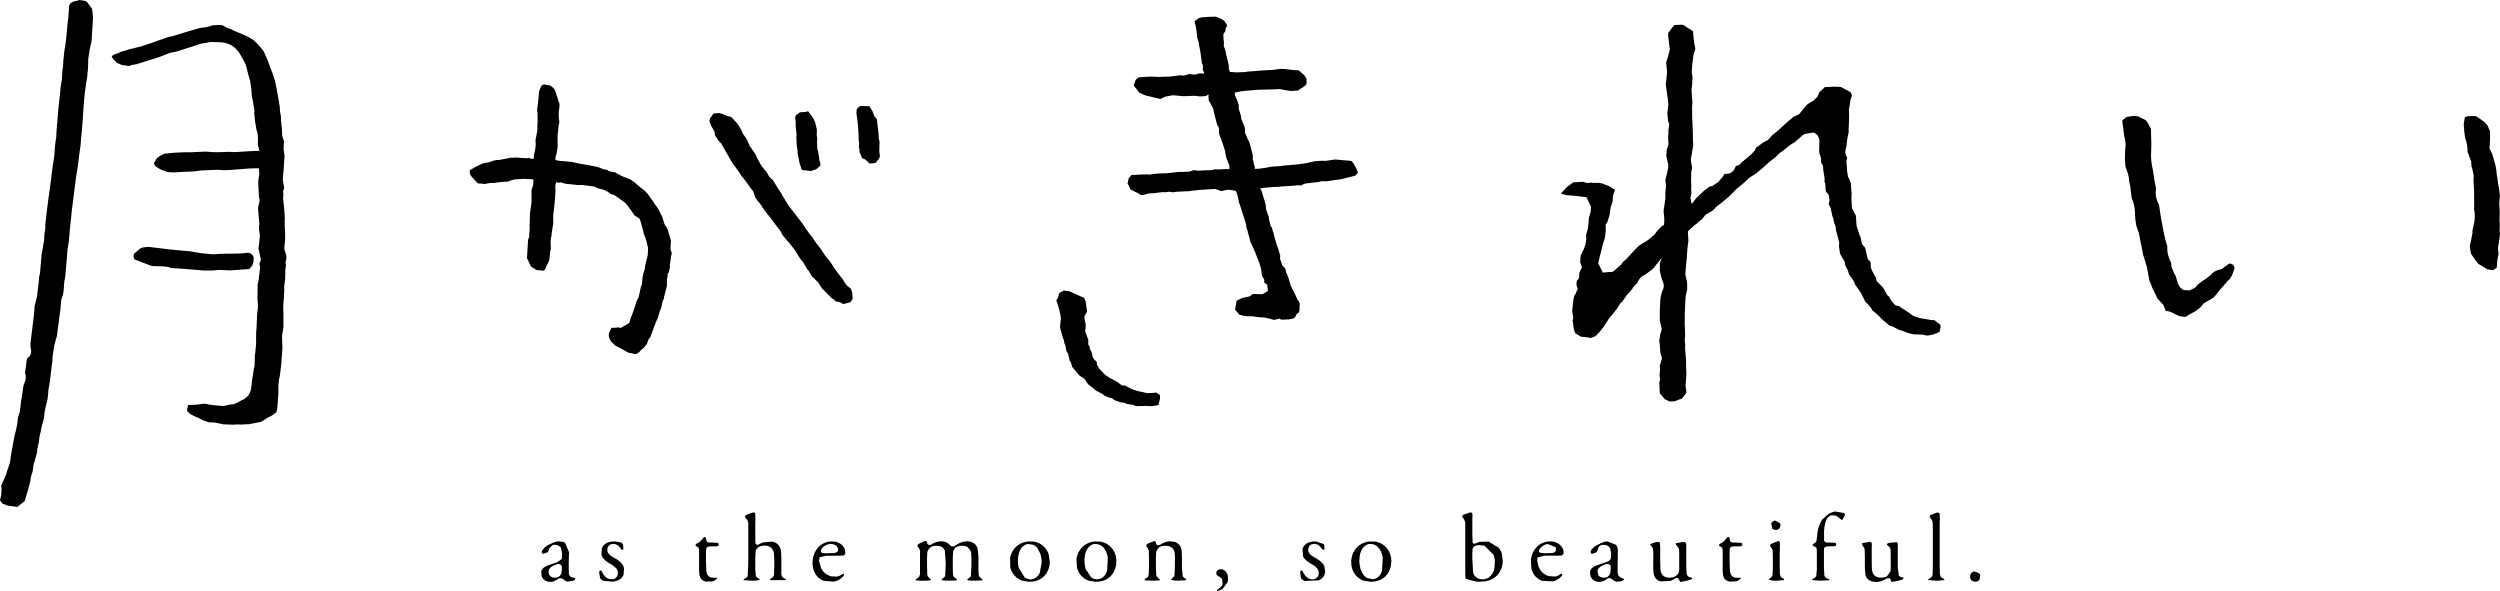 <?xml version="1.0" encoding="utf-8"?>
<!-- Generator: Adobe Illustrator 27.0.1, SVG Export Plug-In . SVG Version: 6.00 Build 0)  -->
<svg version="1.1" id="레이어_1" xmlns="http://www.w3.org/2000/svg" xmlns:xlink="http://www.w3.org/1999/xlink" x="0px"
	 y="0px" viewBox="0 0 720 170.238" enable-background="new 0 0 720 170.238" xml:space="preserve">
<path d="M20.326,0.89l0.817-0.452l0.262-0.045l0.379-0.087L22.923,0l1.693,0.292l0.467,0.291l1.43,1.942l0.029,0.131l0.248,2.276
	l-0.175,3.093L26.6,8.347c-0.073,1.342-0.146,2.714-0.219,3.415l-0.248,1.109l-0.117,0.583l-0.19,0.773l-0.408,2.788l-0.029,1.342
	l-0.058,1.591l-0.204,2.014l-0.102,0.672l-0.277,1.824l-0.321,2.188c-0.146,1.08-0.335,3.808-0.525,6.552l-0.029,0.583
	c-0.16,2.203-0.321,4.494-0.423,5.341l-0.088,0.598l-0.16,2.189l-0.117,0.759l-0.161,1.138l-0.321,2.583l-0.014,0.16l-0.204,1.576
	l-0.292,1.779l-0.175,0.992l-1.27,9.996l-0.131,1.429l-0.073,0.846l-0.117,0.818l-0.131,1.284L20.049,66.8v0.146v0.044l-0.015,0.044
	v0.146l-0.19,2.072l-0.146,1.065l-0.219,1.298c-0.058,0.54-0.19,2.13-0.306,3.677l-0.044,0.568l-0.277,3.284l-0.131,0.875
	l-0.219,1.225L18.4,82.632l-0.015,0.627l-0.16,0.992l-0.058,0.525l-0.029,0.073l-0.511,1.547l-0.248,2.962l-0.029,0.087
	l-0.073,0.482c-0.044,0.437-0.263,2.159-0.481,3.765l-0.117,0.787l-0.277,2.262l-0.263,0.89l-0.525,1.941l-0.233,1.533l-0.263,1.737
	l-0.044,1.167l0.015,0.146l-0.117,0.569l-0.584,5.005l-0.19,1.109l-0.248,1.415l-0.088,1.153l-0.058,0.686l-0.131,0.904l-0.35,1.533
	l-0.131,0.496l-0.058,0.291l-0.044,0.118l-0.234,1.109l-0.102,1.036l-0.073,0.788l-0.365,1.356l-0.233,0.818l-0.102,0.467
	l-0.015,0.102l-0.277,1.284l-0.117,0.496l-0.248,1.152l-0.088,0.934l-0.015,0.248l-0.511,2.233l-0.014,0.16v0.511l-0.54,2.028
	l-0.204,0.861l-0.219,0.35l-0.277,1.955l-0.102,0.613l-0.146,0.438l-0.263,0.832l-0.146,0.846l-0.058,0.525l-0.19,0.759l-0.54,1.955
	l-0.292,0.978l-0.598,2.014l-1.853,1.488l-0.233,0.219l-0.044,0.365l0.015-0.365l-0.015,0.014l-0.014-0.014l-2.16-0.292
	l-0.744-0.131l-1.372-0.54l-0.7-0.92l0.365-1.619l0.073-1.839l-0.088-0.817v-0.014l1.445-3.24l0.058-0.218l0.175-0.642l0.832-2.481
	l0.204-1.4l0.029-0.292l0.117-0.672l0.16-1.036l0.175-0.802l0.131-0.788l0.044-0.35l0.496-2.495v-0.131l0.102-0.322l0.248-0.89
	l0.263-1.27L4.976,122l0.044-0.278l0.16-1.518l0.482-1.429l0.044-0.248l0.306-2.364l-0.015-0.131l0.365-2.262l0.175-1.168
	l0.117-0.86l0.219-1.095c0.248-0.482,0.89-1.751,0.336-3.268l0.175-1.342l0.044-0.306l0.117-0.774l0.015-0.219l0.204-1.459
	l0.204-0.146c0.467-0.336,1.43-1.298,0.817-3.137l-0.015-1.022v-0.044l0.263-2.16c0-0.059,0.029-0.438,0.379-3.167l0.029-0.233
	l0.306-2.451l0.102-1.168l0.044-0.423l0.044-0.832v-0.219l0.686-2.729l0.058-0.364l0.423-3.502l0.117-1.401l0.044-0.598l0.204-0.672
	c0.058-0.321,0.146-1.313,0.394-4.334l0.117-1.372l0.409-2.261l0.058-0.642l0.058-0.205l0.204-0.992l0.044-1.05l0.044-0.818
	l0.102-0.642l0.175-1.065L13.03,64.64l0.292-2.233v-0.306c0.044-0.496,0.467-3.749,0.671-5.311l0.029-0.132
	c0.292-2.014,0.554-3.867,0.613-4.392l0.204-1.824l0.015-0.146l0.029-0.19l0.029-0.248l0.131-1.036l0.248-1.634l0.35-2.349
	l0.146-1.838l0.014-0.379l0.219-2.13l0.015-0.015l0.131-0.598l0.014-0.132l0.073-1.328c0-0.058,0-0.759,0.525-6.683l0.131-1.429
	l0.015-0.088l0.073-0.569l0.015-0.248l0.204-1.664l0.204-2.116l-0.015-0.218l0.321-1.912l0.102-0.744l0.161-2.626l0.102-0.424
	l0.16-1.824l-0.029-0.277l0.146-1.225l0.073-0.832l0.088-0.788l0.277-1.678l0.087-0.598c0.131-0.729,0.219-2.014,0.365-3.545
	l0.277-2.83l0.088-0.438l0.175-2.247l0.117-1.62l0.029-0.218L20.326,0.89"/>
<path d="M558.653,93.399l-1.328-1.021l-0.19-0.161l-0.745-0.044l-0.102,0.029l-1.766-0.321l-1.722-0.292l-1.474-0.511l-0.496-0.233
	l-1.591-1.138l-2.014-1.298l-0.146-0.219l-1.152-0.204l-1.196-1.314l-0.671-1.255l-0.35-0.277l-0.16-0.131l-1.241-2.203
	l-1.838-1.868l-0.234-1.007l-0.948-1.707l-0.467-1.079l-0.073-1.474l-0.19-0.438l-0.627-0.54l-0.671-2.903l-0.029-0.219
	l-0.248-0.452l-0.729-0.788l-0.307-1.445l-0.087-0.496l-0.015-0.146l-0.073-0.102l-0.16-0.292l-0.905-2.714l-0.073-0.818
	l-0.131-1.911l-0.058-0.438l-0.131-0.19l-0.058-0.102l-0.875-1.737l-0.175-2.539l-0.015-0.058l0.044-1.226l0.044-0.35l-0.044-0.35
	l-0.161-1.926l-0.015-0.277l-0.014-0.394l-0.569-1.518l-0.248-0.322l-0.277-1.78l-0.015-0.087l-0.014-0.802l-0.029-0.379
	l-0.044-0.102l-0.088-1.605l0.248-0.759l-0.102-0.16c-0.788-1.342-0.336-2.612-0.146-3.152l0.058-0.146l-0.015-0.35l0.248-1.853
	l0.409-1.926h-0.015l-0.073-0.394l0.102-1.693v-0.014l0.044-1.838l0.015-0.102l-0.044-2.32l0.497-2.933l0.073-0.219l0.307-0.788
	l-0.175-0.467l-0.087-0.336l-0.219-0.277l-2.772-1.46l-1.809-0.087l-0.627,0.044l-2.116,0.088l-1.561,1.473l-0.059,0.117
	l-0.51,1.138l-1.168,1.211l-0.54,0.278l-0.496,0.277l-0.599,0.423l-0.233,0.146l-1.897,2.306l-0.175,0.204l-0.204,0.219
	l-1.474,0.729l-0.146,0.044l-0.102,0.044l-0.16,0.19l-1.649,1.401l-1.868,1.707l-0.759,0.656l-0.088,0.117l-1.43,1.109l-0.277,0.351
	l-1.05,1.138l-0.861,0.423l-0.744,0.423l-0.234,0.204l-1.517,1.095l-0.029,0.044l-0.146,0.278l-0.014,0.072l-0.102,0.336
	l-1.298,1.387l-1.328,1.095l-1.343,1.138l-0.613,0.627l-0.992,0.365l-0.073,0.19c-0.613,1.765-2.014,2.188-3.152,2.014l-0.569,0.875
	l-1.225,1.473l-1.78,1.226l-0.7,0.044l-0.379,0.336l-0.336,0.263l-0.35,0.233l-0.292,0.16l-2.568,2.437l-1.327,1.751l0.044-0.219
	l-0.365-1.634l0.321-1.356l-0.117-1.488l0.073-0.409l-0.073-1.883l0.044-2.334l0.087-0.395l0.015-0.087l0.146-0.729l-0.394-2.335
	l0.35-1.911l0.379-2.495l-0.087-0.759l-0.029-1.357v-0.132v-1.123l-0.117-2.685l-0.015-0.16v-0.365l-0.073-1.022v-1.152
	l-0.015-1.401v-0.51v-0.087l0.102-1.839l-0.102-0.54l-0.161-2.612l0.117-1.123l0.029-0.088l0.029-0.19l0.073-1.605l0.058-0.54
	l-0.029-0.087l-0.219-1.357l0.117-1.853l0.058-0.627l0.306-2.422l0.511-1.737l0.029-0.073l0.015-0.058l-0.379-2.043l-0.146-1.342
	l-0.131-1.62l-0.19-0.219l-1.415-0.846l-0.088-0.073l-0.35-0.248l-0.773-0.51l-0.788-0.058l-1.766,0.117l-0.54,0.583l-1.27,1.722
	l0.015,0.686l0.35,3.195v0.102l0.16,0.569l-0.452,1.824l-0.16,0.598l-0.336,1.006l-0.044,0.117l-0.102,0.322l0.262,2.772
	l-0.248,2.772l-0.146,0.569l0.029,0.175l0.248,1.985l0.19,1.313l0.102,0.745l0.044,0.306l0.146,1.518l-0.234,1.984l-0.058,0.525
	l0.248,2.407l0.321,0.686l-0.277,2.057l0.044,0.132l-0.117,2.276l0.058,0.35l0.087,1.051l-0.54,1.561l-0.088,1.415l-0.044,0.306
	l0.584,2.597l-0.058,0.948l-0.409,2.043l-0.044,0.087l-0.102,0.292l-0.102,0.438l-0.131,0.583l0.204,1.605l-0.058,0.569
	l-0.131,1.488v1.387l-0.102,1.05l-0.379,2.452l-0.029,0.875l0.073,0.321l0.029,0.146l0.102,1.634l-0.088,1.401l-0.686,0.394
	l-1.284,1.343l-0.54,0.729l-0.146,0.219l-1.839,1.591l-0.234,0.145l-0.058,0.059l-2.466,1.518l-1.357,1.415l-2.145,2.306
	l-0.204,0.204l-0.832,0.701l-0.54,0.787l-2.364,2.072l-2.933,0.248l-1.299-2.655l0.029-0.248l0.335-1.474l0.496-1.911l0.438-1.868
	l0.073-0.205l0.321-0.992l0.204-0.598l0.233-1.956v-1.926l0.452-0.627l0.015-0.029l0.613-1.926l0.131-0.86l0.015-0.088l0.19-1.342
	l0.015-0.131L464.45,58v-0.102l0.058-1.356l0.365-1.153l0.131-0.35l0.117-0.423l-0.044-0.073l-0.802-0.365l-0.7-0.496l-0.058-0.058
	l-1.27-0.452l-0.117-0.073l-0.335-0.132l-0.102-0.028l-0.219-0.088l-0.948-0.19h-1.561l-1.007-0.058l-0.7,0.131l-1.43-0.379
	l-1.809,0.102l-0.919,0.059l-1.109,0.817l-0.16,0.087l-0.394,0.292l-1.693,1.795l-0.087,0.233v0.045l0.073,0.087l0.467,0.073
	l0.934,0.248l2.962,0.263l2.787,0.336l1.342,2.729l-0.117,1.357v0.117l-0.481,1.707l-0.015,0.16l-0.029,0.19l-0.219,2.583v0.014
	l-0.496,1.81l-0.088,0.204l0.088,1.095c-0.117,1.328-0.452,2.539-0.978,3.502l-0.058,0.132l-0.598,1.167l-0.117,1.678l-0.058,0.19
	l0.554,1.533l-0.73,1.546h-0.014l-0.102,1.591l-0.671,0.847l-0.015,0.321l-0.058,0.686v0.059l0.365,1.152l-0.744,1.722l-0.204,0.16
	l-0.102,0.409l-0.131,0.496l-0.365,3.094l-0.058,0.35l0.336,2.261l-0.204,0.569l0.204,1.43v0.073l0.014,0.175l0.131,0.89
	l0.379,1.138l1.43,0.89l0.073,0.059l0.088,0.073l1.109,0.117l0.715,0.058l0.992,0.234l1.445-0.525l1.022-1.037l1.284-1.605
	l0.365-0.54l0.671-1.036l0.715-1.109l0.671-0.73l1.445-1.838l0.919-1.474l0.073-0.073l0.394-0.35l0.146-0.117l1.342-1.97
	l1.562-1.722l0.16-0.395l1.284-1.342c0.335-0.817,0.948-1.897,2.291-2.393l2.16-1.648l0.117-0.102l2.495-3.122l0.044-0.044
	l-0.409,1.036l-0.088,0.19l-0.102,0.277l0.015,0.161v0.117l-0.044,2.057l0.044,0.117l0.336,1.459l0.044,0.132l0.248,0.948
	l0.029,0.044c0.234,0.452,0.92,1.838-0.073,3.239v0.087l-0.248,0.964l-0.044,0.16l-0.087,0.525l-0.102,0.627l-0.146,3.385v2.656
	l0.029,0.044l0.554,2.393l-0.306,1.037l-0.146,0.437v0.087l-0.204,1.343l-0.102,0.379l0.161,1.006l0.015,0.102l0.014,0.175
	l0.146,2.188l0.423,1.43l0.058,0.248l-0.671,2.233l0.029,0.16l0.029,0.102l0.073,0.423l-0.175,1.941l0.175,1.314l-0.263,0.729
	l0.058,0.555l0.029,0.802l0.073,1.736l0.058,0.088l1.284,1.546l0.058,0.088l0.846,0.394l0.569,0.277l0.467-0.014l0.905-0.014
	l0.759-0.263l0.642-0.292l0.744-0.175l1.065-1.401l0.306-0.467l-0.088-0.583l-0.204-1.284l0.146-1.882l0.102-1.357l0.015-0.19
	l-0.044-0.745l-0.015-0.19l-0.058-2.233l0.015-0.714l-0.19-2.203l-0.102-1.46l0.029-0.336l0.015-0.117l-0.073-1.065l-0.073-0.817
	l0.088-0.802l0.015-0.102l0.029-0.496l-0.058-0.583v-0.964l-0.029-1.167l-0.044-0.088l0.029-2.16l-0.015-0.19v-0.598l0.044-1.08
	l0.029-0.963l0.16-2.992l0.088-0.671l0.394-1.679v-0.044l-0.015-0.131v-0.029l-0.015-0.277h0.015l-0.029-1.606l-0.073-0.175
	l-0.029-0.073l-0.408-2.028l0.102-1.11l0.131-1.561l0.175-1.736l0.044-0.964v-0.073l0.19-2.087l0.029-0.408v-0.088l0.233-1.502
	l-0.16-2.437l0.015-0.175l0.029-0.219l1.985-1.809l0.131-0.073l0.35-0.233l0.204-0.234l1.4-1.137l0.978-1.241l0.525-0.292
	l0.102-0.073l0.613-0.35l0.817-0.452l0.992-1.079l0.627-0.482l1.518-1.182l1.503-1.269l0.088-0.059l0.569-0.569l1.488-1.532
	l2.466-2.057l0.117-0.117l0.073-0.073l0.306-0.306l0.642-0.598l0.292-0.219l0.058-0.058l1.839-1.168l2.378-1.999l0.175-0.19
	l1.357-1.211l0.19-0.117l1.313-1.036l1.313-1.284l0.204-0.16l0.642-0.423l0.131-0.087l0.292-0.278l1.649-1.284l0.117-0.087
	l0.073-0.044l0.569-0.394l0.511-0.234l2.393-2.115l0.627-0.379l2.539-0.409c0.496,0.19,1.386,0.729,1.678,2.116l-0.088,3.502
	l0.569,1.868l-0.029,1.051l0.584,1.079l0.073,1.298l0.044,0.292l0.117,0.555l0.073,0.467l0.131,0.919l0.015,0.131l-0.029,0.978
	l0.219,0.395l0.102,1.809l0.088,0.525l0.846,1.036l0.161,1.27l0.015,0.364l-0.088,0.409l-0.146,0.51l0.379,0.818l0.175,0.219
	l0.482,2.305l0.394,1.124l0.058,0.496l0.16,0.672l0.321,0.7l0.146,1.284l0.408,1.445l0.54,2.174l-0.102,0.934l0.306,1.998
	l0.131,0.379l0.525,0.934l0.715,1.182l0.16,1.036l0.131,0.306l0.292,0.511l0.029,0.044l0.321,0.642l0.292,1.065l0.759,1.095
	l0.058,0.087l0.554,0.788l0.525,1.225l0.248,0.321l0.058,0.073l0.029,0.029l1.182,1.707l0.117,0.233l0.904,1.78l0.044,0.087
	l0.146,0.395l0.686,0.671l1.021,1.211l0.277,0.423l0.204,0.365l0.175,0.117l1.415,1.168l0.963,1.065l0.613,0.496l0.073,0.087
	l0.146,0.102l1.488,1.269l0.7,0.146l1.955,1.022l0.233,0.073l0.802,0.233l1.357,0.54l0.963,0.263l1.079,0.248l0.409-0.029
	l2.16,0.102l0.583,0.145l0.365,0.102l0.831-0.073l1.036-0.204l1.663-0.656l0.321-0.322l0.248-1.255l-0.058-0.437L558.653,93.399"/>
<path d="M719.986,67.164l-0.015-0.044v-0.014l-0.087-0.467l0.073-2.233l-0.029-0.19l-0.014-0.117l-0.059-0.263l0.059-2.32v-0.496
	l-0.045-1.065l-0.014-0.248l-0.073-1.109l0.132-1.648l0.058-0.511l-0.19-1.736l-0.437-2.393v-0.073l0.014-0.292l-0.16-0.919
	l-0.088-0.379l-0.16-1.503l-0.248-1.518l-0.102-0.394l-0.525-1.81l-0.306-1.05l-0.788-1.576l0.146-2.757l-0.014-2.276l-0.379-0.832
	l-0.35-0.818l-0.073-0.087l-0.102-0.16l-0.117-0.087l-0.613-0.672l-2.219-1.547l-0.014-0.029H713.2l-0.394-0.087l-1.752,0.014
	l-0.072-0.014l-1.095,0.277l-0.19,1.065l-0.146,0.978l0.131,1.634l0.015,0.379l0.219,1.707l0.014,0.233
	c0.642,1.474,0.686,2.816,0.729,3.794l0.015,0.365l0.117,0.16l0.919,2.539v0.19l0.087,1.225l0.19,0.423l0.423,2.101l0.015,0.248
	l-0.044,0.875l-0.014,0.277l0.073,1.415l0.029,0.569l0.058,0.424l0.015,1.648l0.029,3.181l-0.058,1.022l0.117,0.554l0.131,1.314
	l-0.087,1.401l-0.102,0.627l-0.51,2.349v0.233l0.014,0.102l0.015,0.263l-0.452,2.348l-0.175,0.803l-0.175,0.744l0.321,2.101
	l1.182,1.722l0.073,0.087l0.891,1.168l1.255,0.729l1.328,0.832h0.014l1.401,0.248h0.044l0.306-0.029l0.978-0.715l0.117-1.751
	l0.117-0.832l0.292-1.445l-0.015-0.073c-0.19-1.138-0.263-1.751,0.117-3.108l0.263-2.13L720,67.237L719.986,67.164z"/>
<path d="M642.503,75.985l-0.059-0.044l-0.175-0.044h-0.175l-0.511,0.306l-1.576,1.168l-0.205,0.117l-1.24,0.35l-0.059,0.044
	l-0.832,0.379l-0.204,0.146l-0.963,0.964l-0.379,0.291l-0.306,0.233l-1.824,1.27l-0.278,0.204l-0.714,0.525l-0.832,0.978
	l-1.503,0.715l-0.131,0.044l-1.78-0.117l-0.846-0.73l-0.088-0.072l-0.627-1.08l-0.029-0.117l-0.555-2.028l-0.394-0.598l-0.861-2.145
	l-0.073-1.036l-0.102-0.219c-0.438-0.963-1.168-2.538-0.978-4.508l-0.583-1.912l-0.569-2.611l-0.306-1.634l-0.379-2.043
	l-0.395-2.568l-0.16-1.21c-0.875-1.562-1.152-3.123-0.861-4.626l-0.058-0.336l-0.409-1.941l-0.204-1.561l-0.263-1.664
	c-0.452-1.81-0.613-3.589-0.482-5.413l0.059-2.218l-0.045-0.846l-0.072-3.312l-0.219-0.35l-0.525-1.007l-0.044-0.073l-0.205-0.394
	l-0.613-0.715h-0.014l-1.62-0.788l-0.35-0.233l-1.474-0.146l-2.028,0.322l-1.109,0.933l-0.059,0.073l0.044,0.598l0.117,0.832
	l0.146,1.006l0.102,0.919l0.014,0.118l0.146,1.109c0.219,0.817,0.599,2.16,0.248,3.808l-0.015,0.861l-0.044,1.648l0.132,2.174
	l0.044,0.263l0.19,0.525c0.394,1.065,0.846,2.247,0.86,3.721l0.306,1.284l0.424,3.56c0.875,1.824,0.919,3.517,0.963,4.772
	l0.073,1.124l0.146,1.079l0.117,0.817l0.773,2.233l0.277,1.46l0.029,0.218l0.19,0.964l0.219,0.963l0.496,2.568l1.079,3.531
	l0.379,2.028l0.073,0.394l0.292,1.547l0.059,0.117l0.35,0.832l0.248,0.686l0.306,0.788l0.219,0.394l0.875,1.766l0.146,0.437
	l1.838,2.014l0.614,1.634l1.299,0.263l2.714,1.328h0.015l0.496,0.029h0.072l0.964,0.175l0.131-0.028l0.102-0.029l0.248-0.175
	l1.283-0.788l0.541-0.248l0.613-0.322l1.546-1.152l0.701-0.875l0.277-0.35l2.714-1.547l0.774-0.846l0.19-0.19l0.146-0.219
	l1.006-1.328l0.248-0.219l1.897-2.174l0.102-0.087l0.438-0.365l0.627-1.109l0.613-1.591l0.073-0.627l-0.321-0.745L642.503,75.985"/>
<path d="M389.761,46.988l-0.525-0.613l-0.671-0.102l-1.693-0.132l-0.948-0.073l-0.598-0.073l-0.934-0.058l-1.08,0.175l-1.62,0.219
	l-1.036-0.029l-1.941,0.118l-1.386,0.321l-0.408,0.073l-0.773,0.19l-2.247,0.321l-2.145,0.19l-2.335,0.205l-0.7,0.117l-1.78,0.102
	l-1.284,0.146l-0.817,0.175l-0.73,0.117l-1.693,0.233l-1.094,0.015l0.087-0.452l-0.16-0.424l-0.131-0.379l-0.117-0.919l-0.175-0.423
	l-0.044-1.429l-0.934-3.59l-0.029-0.044l-0.482-0.875l-0.204-0.525l-0.219-0.525l-0.336-0.7l-0.044-0.555l0.029-0.437l-0.102-0.701
	l-1.022-2.568l-0.014-0.555l-0.219-0.773l-0.16-0.525l-0.102-0.263l-0.219-0.788l0.029-0.51l0.015-0.336l-0.219-0.672l-0.175-0.569
	l-0.306-0.729l-0.263-0.627l-0.058-0.117l-0.058-0.175l-0.102-0.759l1.561-0.336l0.642-0.087l1.313-0.146l1.386-0.087l1.182-0.146
	l2.831-0.087c1.401-0.029,2.714-0.059,4.1-0.146l1.897,0.364l1.328,0.205l0.511-0.044l0.525-0.059h0.467l0.365,0.014l1.97-1.283
	l0.51-0.452l0.131-0.365l-0.044-1.474l-0.554-0.787l-0.598-0.598l-0.335-0.248l-0.219-0.218l-0.248-0.205l-0.394-0.277h-0.35h-0.627
	l-1.459-0.175l-1.225-0.131l-0.219-0.029l-1.109-0.059l-1.197,0.146l-1.255,0.161l-1.532,0.087l-1.211,0.058l-1.853,0.146
	l-1.123,0.102l-0.613,0.029l-0.934,0.073l-0.496,0.117l-2.612,0.102l-1.372-0.117h-0.511l-0.292-0.817l-0.044-1.168l-0.423-1.824
	l-0.058-0.146l-0.117-0.481l-0.234-0.948l-0.058-0.424l-0.058-0.408l-0.481-1.27l0.058-1.386l-0.044-0.117l-0.073-0.175
	l-0.058-1.751l0.335-0.496l0.219-0.336l0.117-0.89l0.306-0.482l0.146-0.248l-0.263-0.468l-0.598-0.875l-0.54-0.379l-0.759-0.409
	l-1.225-0.467l-0.336,0.044l-0.467,0.029l-0.583-0.014l-0.993,0.044l-1.065,0.087l-0.335-0.014l-1.109,0.306l-1.08,0.846
	l-0.073,0.19l0.408,1.46l0.058,0.496l0.277,1.955l0.015,0.613l0.525,1.649l-0.058,0.204l0.058,0.204l0.029,0.146l0.146,0.745
	l0.161,0.817l0.16,1.022l0.088,0.672l0.16,1.225l0.015,0.306l0.015,0.204l0.365,0.847l0.015,0.452l-0.088,0.7l0.511,1.182
	l-1.547-0.029l-1.27,0.351l-0.89-0.088l-0.131-0.028l-0.394-0.088l-1.736,0.468l-0.657-0.059l-0.365-0.029l-1.211,0.146
	l-1.605,0.204l-3.488,0.132l-1.036-0.059l-0.992-0.058l-3.59,0.219l-0.861,0.671l-0.131,0.278l-0.379,1.05l-0.029,0.468l1.153,1.445
	l0.365,0.452l0.088,0.088l0.992,0.467l0.846,0.336l1.372,0.306l0.554,0.16l1.05,0.233l0.657,0.146l0.394,0.102l0.146,0.058
	l0.365-0.19l0.715-0.35l0.467-0.175l2.058-0.379l3.122,0.277l2.203-0.087l0.977-0.029l0.379,0.029l1.138,0.16l1.649-0.117
	l0.379-0.233l0.102-0.073l0.394-0.161l-0.102,0.541l0.102,1.269l0.496,0.759l0.102,0.277l0.671,1.226l0.058,0.204l0.146,0.963
	l0.292,1.095l0.409,1.547l0.233,0.89l0.204,0.322l0.306,0.525v1.474l0.029,0.117l0.292,0.92l0.117,0.218l0.802,2.292l0.554,1.722
	l0.058,0.51l0.131,0.73l0.146,0.686l0.788,1.925l0.073,0.365l0.044,0.948l-0.876-0.029l-1.036,0.044l-1.357,0.073l-0.365-0.044
	l-0.438-0.014l-1.328,0.277h-1.298l-2.32,0.146l-1.284-0.19l-0.233,0.102l-0.613,0.219l-0.613,0.146l-0.7,0.014l-0.993,0.045h-0.861
	l-1.022,0.072l-1.342,0.161l-0.92,0.102l-0.817,0.088l-0.365-0.015h-0.875l-0.233,0.044l-0.905,0.015l-1.386,0.175l-1.007,0.161
	l-0.379-0.073l-0.233-0.044l-0.365,0.044l-1.051,0.014l-2.889,0.146l-0.262,0.044l-0.117,0.292l-0.467,0.54l-0.175,0.336
	l-0.015,0.175l-0.117,0.745l-0.131,0.292l0.087,0.146l0.117,0.145l0.729,1.518l0.584,0.248l1.605,0.802l0.657,0.423l0.117,0.087
	l0.686-0.028l0.744-0.219l0.759-0.219l0.773-0.073l0.54-0.014l0.423-0.015l0.7-0.102l1.138-0.16l0.802-0.015l0.657,0.015l0.19-0.045
	l0.54-0.102h0.102l0.583,0.087l0.379,0.073l1.576-0.175l3.386-0.146l0.073-0.044l2.67-0.306l4.202-0.263l0.409-0.028l1.225,0.423
	l0.613,0.204l1.065-0.233l0.482-0.117l0.569-0.059l0.554,0.088l0.117,0.028l0.978,0.146h0.292l0.16,0.292l0.131,0.233l0.336,1.007
	l0.058,0.335l0.277,1.416l0.51,1.488l0.219,0.642l0.131,0.423l0.102,0.379l0.584,1.707l0.117,0.467l0.175,0.525l0.263,0.875
	l0.044,0.525l0.015,0.321l0.423,1.168l0.014,0.306v0.175l0.146,0.218l0.467,1.737l0.087,0.467l0.496,1.022l0.875,1.97l0.642,1.664
	l0.598,1.518l0.438,1.429l0.233,1.62l0.102,0.715l0.627,0.978v0.875l0.73,0.51l0.117,0.146l0.219,1.737l-1.532,0.948v-0.029
	l-0.569,0.029l-1.474-0.059l-0.583-0.014h-0.117l-1.065,0.714l-1.488,0.306l-0.277,0.045l-1.897,0.832l-0.234,1.283l-0.044,0.175
	l-0.044,0.365l-0.146,0.86l0.802,0.818l0.35,0.525l1.372,0.364l0.934,0.132l0.044,0.014h1.591l1.284,0.204l1.342,0.132l0.306-0.029
	l0.292,0.029l0.277,0.044l2.116,0.496l0.467,0.175l1.605-0.379l0.54,0.291l0.89-0.014l1.065-0.059l0.088,0.029l0.671-0.131
	l0.438-0.102l0.233-0.029l0.569-0.35l0.496-1.006l0.584-0.395l0.219-0.715l-0.015-0.102v-0.657l0.015-0.233l0.058-0.394
	l-0.102-0.861l-0.613-0.86l-0.16-0.395l-0.511-1.095l-0.35-0.686l-0.525-1.05l-0.423-0.948l-0.656-2.262l-0.277-0.642l-0.277-0.54
	l-0.263-1.225l-0.102-0.102l-0.7-0.729l-0.088-0.19l-0.117-0.277l-0.044-0.102v-0.029l-0.497-1.474l0.059-0.277v-0.744l-0.219-0.569
	l-0.365-1.328l-0.292-0.715l-0.715-2.364l-0.248-1.153l-0.423-1.123v-0.263l-0.131-0.395l-0.117-0.131l-0.175-0.204l-0.496-1.839
	l-0.073-0.802l-0.394-1.065l-0.379-1.065l-0.131-1.298l0.014-0.073l-0.321-1.152l-0.292-0.891l-0.408-1.386l-0.044-0.306
	l-0.554-1.037l1.343-0.19l2.262-0.19l1.649-0.073l0.934-0.102l3.823-0.233l0.496-0.117l1.05,0.044l0.292,0.058l0.394-0.321
	l0.861-0.292l1.999-0.219l0.204-0.028l1.518-0.175l0.306-0.087l0.598-0.146l0.511,0.014l0.905,0.015l2.262-0.336l1.328-0.175
	l0.263-0.029l0.802-0.175l1.853-0.452l1.766-0.452l0.744-0.905l-0.481-1.196L389.761,46.988"/>
<polygon points="333.246,113.205 332.954,113.045 332.385,113.133 330.517,113.235 328.008,112.695 327.351,112.52 326.68,112.302 
	325.877,112.039 324.024,111.017 323.47,111.032 323.12,111.003 321.762,110.01 320.712,109.427 319.384,108.712 318.246,107.923 
	317.297,106.946 316.626,106.245 315.926,104.991 315.838,104.188 315.123,103.518 314.889,103.21 314.598,102.51 314.554,102.087 
	314.393,101.459 313.883,100.482 313.883,100.366 313.854,100.176 313.795,99.986 313.766,99.797 313.474,99.344 313.416,99.212 
	313.431,97.914 313.445,97.9 312.511,95.419 312.555,95.273 312.643,94.558 312.643,94.28 312.701,93.537 312.73,93.318 
	312.511,92.88 312.38,92.005 312.38,91.727 312.336,91.333 312.351,90.998 313.051,89.83 313.037,89.247 312.891,88.502 
	312.701,86.912 312.176,85.715 311.665,85.526 311.125,85.322 310.045,84.811 307.915,83.877 306.587,83.702 306.339,83.688 
	305.974,83.921 305.566,84.111 305.04,84.461 304.734,85.642 304.223,86.504 304.719,87.978 304.807,88.269 305.201,89.802 
	305.274,90.152 305.361,90.443 305.551,91.61 305.39,93.142 305.274,94.12 305.361,94.515 305.42,94.792 305.916,96.63 
	305.974,96.878 306.339,97.812 306.616,99.096 306.777,99.256 307.098,101.007 307.477,101.708 307.579,101.839 307.93,103.283 
	308.031,103.809 308.367,104.275 308.572,104.86 308.63,105.093 308.732,105.472 308.761,105.633 309.637,106.654 309.987,107.121 
	310.381,107.589 310.556,107.822 310.877,108.158 311.096,108.303 311.504,108.551 312.146,108.974 312.321,109.091 
	313.387,110.682 315.284,112.155 315.415,112.33 315.473,112.403 317.618,113.513 317.866,113.819 319.311,114.49 320.274,114.695 
	321.003,115.264 321.806,115.555 322.448,115.76 322.681,115.861 323.674,115.949 323.849,116.037 324.622,116.357 325.293,116.46 
	325.556,116.489 326.038,116.519 326.942,116.853 327.292,116.971 330.298,116.898 330.313,116.898 330.722,116.942 
	330.824,116.956 331.086,116.971 331.918,116.956 333.494,116.693 333.669,116.547 334.092,114.738 334.048,113.746 "/>
<path d="M334.052,113.732v0.015V113.732z"/>
<path d="M82.441,73.479l-0.511-1.517l-0.044-0.905l0.117-0.992l0.102-0.964l0.015-1.269l-0.058-1.298l-0.073-1.839v-1.24
	l0.073-0.584l-0.044-0.263l-0.117-1.868l-0.204-2.028l-0.029-0.233l-0.146-1.226l0.088-1.167l-0.015-0.306L81.58,55.75l-0.044-0.628
	l0.044-0.19l0.219-0.598l0.029-0.379l-0.292-1.533l-0.088-0.992l0.044-0.554l0.146-1.649l0.044-0.277l0.029-0.117l0.044-1.124
	l0.044-0.86l0.146-1.634l0.015-0.102l-0.146-1.269l-0.131-0.818l0.044-1.328l0.087-0.933l-0.525-1.591l-0.058-1.153l-0.058-1.269
	l-0.073-0.394l-0.175-1.839l-0.015-1.095l-0.277-1.298l-0.014-0.525l-0.029-0.759l-0.409-2.451l-0.306-1.678l-0.146-0.818
	l-0.015-0.102l-0.496-2.379l-0.306-1.007l-0.482-1.488l-0.35-0.832l-0.015-0.028l-0.948-2.626l-0.365-0.847l-0.35-0.759l-0.19-0.467
	l-0.219-0.51l-0.54-0.715l-0.277-0.365l-0.233-0.219l-0.715-0.802l-0.204-0.248l-0.715-0.672l-0.379-0.35l-1.241-0.729l-0.087-0.073
	l-0.131-0.088l-2.203-0.963l-0.817-0.336l-1.211-0.496L66.653,8.43l-0.394-0.102l-0.73-0.233l-1.255-0.701l-0.423-0.175
	l-0.336,0.014l-0.467-0.014L62.771,7.16l-1.065,0.117l-0.438,0.015l-1.05,0.321L59.43,7.832l-0.861,0.102H58.54l-0.92,0.117
	c-2.116,0.598-4.859,1.401-7.908,2.349l-0.802,0.175l-0.029,0.014l-0.729,0.175l-2.787,0.992l-0.044,0.015
	c-1.182,0.423-2.393,0.86-3.736,1.283l-1.225,0.395l-0.788,0.16l-0.233,0.058l-0.657,0.205l-0.715,0.146l-0.073,0.014l-0.73,0.16
	l-0.102,0.088l-2.305,0.656l-0.365,0.219l-0.219,0.102l-1.401,0.468l-0.54,0.408l-0.029,0.132l0.044,0.263l0.788,0.977l0.248,0.175
	l0.292,0.409l1.649,0.671l0.905,0.059l0.292,0.117l0.569,0.059l0.263,0.028l0.058-0.044l0.54-0.248l0.54-0.073l0.948-0.175
	l6.464-2.028l1.474-0.569l0.058-0.029l1.693-0.656l1.036-0.205h0.058l0.657-0.131c3.487-1.095,5.399-1.707,5.662-1.81l1.503-0.496
	l1.211-0.19l0.044-0.014l1.503-0.263l2.904,0.087l0.54,0.059c2.028,0.233,3.75,1.357,4.844,3.137l1.095,1.883l0.117,0.19
	l0.642,1.386l0.408,1.62v0.014l0.234,0.948L71.657,22l0.379,1.328l0.219,1.459l0.146,1.022l0.088,1.328v0.073v0.219l0.467,2.364
	v0.058l0.029,0.395l0.117,0.583l0.131,0.569l0.044,0.35l-0.058,0.861l0.233,2.233l0.015,0.218l0.088,0.541l0.015,0.087l0.102,0.496
	l0.219,1.298l0.307,0.905l0.102,1.518l-0.044,1.722l0.496,2.102l-0.044-0.118l-0.087-0.072l-0.088-0.088l-0.598,0.015l-0.759,0.014
	l-2.583,0.146c-1.766,0.131-2.845,0.204-3.415,0.175l-1.08-0.072l-3.21,0.102L60.86,43.8l-0.219-0.028l-0.54-0.059l-0.861-0.044
	l-2.276,0.087l-1.751,0.088l-2.028,0.014h-0.146l-2.408,0.102l-0.452,0.028l-0.627,0.059h-0.16l-2.16,0.248l-1.269,0.687
	l-0.175,0.117l-0.671,0.554l-0.744,1.284l-0.029,0.087l0.336,0.832l0.306,0.19l0.175,0.102l0.788,0.482l0.671,0.364l0.832,0.233
	l0.642,0.292l1.766,0.146l1.576-0.087l1.094-0.073l1.211-0.045l1.984-0.087l0.92-0.117l1.4-0.175l2.203-0.087l1.445-0.058
	l1.153-0.045l0.963,0.088l0.525,0.044l0.875-0.029l0.803-0.029l2.772-0.204c2.407-0.204,3.765-0.321,4.582-0.292l1.197-0.014v0.277
	l0.131,1.255l-0.336,2.437l0.219,4.334l0.219,0.861l-0.452,2.116v0.744l0.146,1.679l0.204,2.159l-0.088,0.759l-0.044,0.584
	l0.306,2.466l-0.073,0.248l-0.073,0.832l-0.16,1.488l-0.102,0.656l-0.014,0.015l-0.029,0.146l0.161,0.686l0.554,2.611l-0.452,1.241
	l0.248,0.832l-0.233,1.999l-0.219,1.882l-0.277,1.065l-0.029,2.729l-0.015,0.233v1.445l0.044,0.467l0.102,1.503l0.015,0.073
	l-0.277,2.364l-0.16,3.94l-0.131,1.474l0.015,0.656l-0.015,2.364l-0.204,2.203l-0.102,0.759l-0.015,0.059l-0.029,0.175l-0.073,2.948
	l-0.19,0.933l-0.204,1.197l-0.306,1.998l-0.131,1.241v0.029l-0.044,0.219c-0.102,2.889-1.663,4.042-2.976,4.479l-0.102,0.117
	l-1.984,0.978l-0.875,0.059l-2.218,0.481l-1.27-0.117l-1.838-0.175l-0.204-0.029l-0.613-0.073l-0.832-0.19l-0.627-0.117
	l-2.699,0.336l-0.555,0.014l-1.459,0.029l-0.015,0.044l-0.277,1.124l-0.014,0.554l0.758,0.818l0.788,0.423l0.438,0.219l1.109,0.496
	l0.219,0.102l1.43,0.73l0.627,0.145l0.832,0.351l0.146,0.014l0.51-0.014l1.036,0.073l2.218,0.437l0.233,0.059l3.05,0.117
	l0.919-0.088l0.686,0.029h0.058l0.496,0.015l0.613-0.029l0.54-0.044h0.642h0.292l3.443-0.672l0.219-0.029l1.78-1.123l1.094-0.584
	l0.481-0.248l1.036-0.861v-0.014l0.204-0.613l0.058-0.175l0.16-2.145l0.058-0.92l0.044-0.598l0.014-0.102l0.044-0.745l-0.015-0.233
	l0.015-1.984l0.175-1.795l0.277-1.314l0.379-3.152l0.321-4.392l0.015-0.468v-0.058v-0.306l-0.058-0.613l-0.044-2.422l0.219-1.298
	l0.175-1.138v-4.144l-0.073-1.445l0.073-1.314l0.044-0.656l0.131-1.109v-0.059l-0.015-0.729l0.058-0.628v-0.044l0.029-0.233
	l-0.044-1.152l0.146-1.168v-0.058l0.131-1.11l0.029-0.948v-0.044l0.044-1.722l0.19-1.197v-0.028l-0.175-0.774l0.204-0.773
	l0.058-0.146v-0.014v-1.182L82.441,73.479z"/>
<path d="M60.994,77.923l0.656-0.058l1.503-0.131l2.057,0.087l0.963,0.058l2.947-0.19l0.131-0.044l2.32-0.131l0.277-0.073
	l0.802-0.964l0.336-0.963l0.087-1.474l-0.51-0.759l-0.438-0.321l-0.569-0.175l-0.978,0.102l-1.503,0.117l-2.057,0.044l-1.693,0.015
	l-2.262,0.058l-0.409,0.044l-1.372,0.073l-3.517-0.336l-3.006-0.525l-1.941-0.175l-2.437-0.204
	c-2.568-0.263-3.254-0.336-3.604-0.424l-2.714-0.321l-1.357-0.16l-1.766,0.204l-0.423,0.233l-0.175,0.073l-0.146,0.117l-1.547,1.328
	l-0.117,0.336l-0.117,0.35l0.204,0.774l0.015,0.058l0.146,0.16l1.532,0.584l0.146,0.058l0.7,0.278l2.247,0.86l0.729,0.132
	l1.109,0.044c1.547,0,2.947,0.014,4.013,0.51c1.693,0.088,5.413,0.336,9.455,0.715L60.994,77.923"/>
<polygon points="193.422,72.708 193.349,72.504 193.101,71.862 193.174,70.126 193.247,69.469 193.087,68.769 192.926,68.214 
	192.693,67.471 192.27,66.04 192.167,65.938 192.036,65.588 192.036,65.574 191.977,65.442 191.452,64.756 191.015,63.385 
	190.694,62.305 190.46,61.984 189.687,60.349 189.687,60.306 189.657,60.262 189.628,60.233 189.03,59.401 188.68,58.934 
	188.038,57.942 187.965,57.796 187.951,57.767 187.863,57.694 186.564,55.885 185.47,54.732 185.12,54.469 184.901,54.294 
	184.288,53.856 183.354,53.039 182.916,52.645 182.522,52.354 181.661,51.726 181.632,51.712 181.355,51.566 181.296,51.551 
	179.706,50.982 179.414,50.821 178.889,50.588 178.831,50.719 178.845,50.573 177.036,49.596 177.007,49.581 176.963,49.566 
	176.919,49.552 176.686,49.552 175.358,49.304 174.935,48.953 174.906,48.925 174.818,48.896 174.745,48.896 173.855,48.764 
	172.863,48.37 172.177,48.093 171.389,47.947 170.251,47.714 167.055,47.159 164.502,46.605 161.321,46.342 159.964,46.108 
	159.993,45.116 160.299,44.284 160.299,44.139 160.591,42.46 160.606,42.432 160.62,42.3 160.562,40.185 160.577,40.067 
	160.591,38.973 160.883,36.157 160.985,35.822 161.088,35.033 161.043,34.887 160.941,33.793 160.941,33.72 160.898,33.603 
	160.956,31.736 161.058,31.283 161.131,30.597 161.16,29.882 161.131,29.839 160.854,29.212 160.795,29.051 160.737,28.789 
	160.65,28.38 160.431,27.854 160.008,26.512 159.993,26.483 159.978,26.424 159.964,26.38 159.687,25.71 159.672,25.68 
	159.628,25.593 159.409,25.418 159.38,25.388 159.132,25.141 158.621,24.673 158.592,24.659 158.461,24.629 158.417,24.645 
	156.871,24.367 156.841,24.338 156.695,24.309 156.651,24.323 156.33,24.455 156.287,24.483 155.995,24.659 155.951,24.702 
	155.922,24.746 155.893,24.805 155.543,25.578 155.528,25.593 155.499,25.637 155.484,25.68 155.222,26.424 155.207,26.469 
	155.207,26.599 155.222,26.629 155.105,28.277 155.09,28.336 154.974,29.241 154.974,29.269 154.799,30.816 154.681,31.561 
	154.784,32.348 154.799,33.107 154.799,33.166 154.842,34.523 154.828,35.282 154.799,35.442 154.769,36.084 154.769,37.47 
	154.754,37.63 154.448,39.236 154.244,40.199 154.229,40.651 154.302,41.658 154.113,43.219 154.098,43.248 154.083,43.278 
	154.069,43.321 153.894,44.153 153.792,44.591 153.66,45.817 152.829,45.656 152.42,45.495 152.289,45.495 151.778,45.568 
	151.048,45.525 150.45,45.51 148.699,45.364 148.582,45.379 147.853,45.422 147.765,45.452 147.255,45.379 146.117,45.627 
	144.482,45.918 144.409,45.948 144.263,45.977 144.147,46.021 143.038,46.094 142.177,46.254 140.805,46.722 139.098,47.042 
	136.661,48.195 136.457,48.356 135.465,48.953 135.333,49.026 135.26,49.173 135.26,49.216 135.304,49.552 135.363,50.107 
	135.377,50.15 135.435,50.253 135.698,50.719 135.727,50.763 135.815,50.85 136.821,51.959 137.551,52.777 138.12,52.85 
	138.179,52.85 139.536,52.981 139.58,52.996 140.834,52.747 141.272,52.704 142.439,52.674 143.198,52.558 143.694,52.47 
	145.898,52.31 146.175,52.339 146.248,52.324 146.7,52.12 148.028,51.697 149.049,51.609 149.137,51.609 150.8,51.508 
	151.121,51.508 152.128,51.58 152.186,51.58 152.975,51.624 153.237,51.639 153.616,51.682 153.616,52.004 153.573,53.214 
	153.091,54.703 153.077,54.747 153.062,54.834 153.062,54.893 153.077,54.966 153.091,56.717 153.091,56.79 153.077,58.365 
	152.624,61.503 152.624,61.59 152.551,64.509 152.508,64.975 152.551,65.69 152.376,68.39 152.113,68.915 152.099,68.959 
	152.084,69.09 151.982,70.826 151.851,72.898 151.822,73.512 151.778,74.241 151.778,74.285 151.807,74.401 151.865,74.605 
	151.895,74.65 151.924,74.693 151.968,74.737 152.858,76.648 152.945,76.765 154.448,77.713 155.032,77.86 155.192,77.874 
	155.338,77.786 155.645,77.83 155.747,77.903 155.937,77.918 155.98,77.918 156.33,77.991 156.36,78.006 156.403,78.006 
	156.491,77.976 156.52,77.947 156.929,77.656 156.958,77.626 156.987,77.583 157.002,77.567 157.104,77.261 157.571,76.196 
	157.702,76.021 158.184,74.927 158.461,72.504 158.592,71.819 158.65,71.571 158.578,69.645 158.65,68.564 158.826,67.981 
	158.826,67.952 158.84,67.645 159.132,65.559 159.146,65.515 159.307,64.655 159.322,63.4 159.322,61.867 159.366,61.693 
	159.716,58.745 159.716,58.686 159.789,57.855 159.978,55.272 159.993,55.14 159.905,53.769 159.978,53.156 160.183,52.412 
	160.431,52.514 160.679,52.616 160.781,52.616 161.627,52.528 162.619,52.85 162.853,52.923 163.408,52.981 164.37,53.069 
	166.37,53.287 167.522,53.273 167.595,53.273 171.199,53.739 171.724,54.017 172.264,54.236 173.782,54.644 174.19,54.79 
	174.949,55.184 175.154,55.301 175.898,55.87 175.941,55.899 175.985,55.929 176.029,55.943 176.51,56.031 177.021,56.235 
	180.056,58.424 180.158,58.526 180.582,58.993 182.026,60.977 182.041,61.021 182.055,61.05 182.085,61.079 182.741,62.027 
	182.77,62.072 182.814,62.1 182.872,62.13 184.142,62.947 184.448,63.604 184.886,65.179 185.47,67.485 185.558,67.704 
	185.718,68.098 185.733,68.113 185.761,68.156 185.791,68.185 186.243,69.718 186.258,69.761 186.36,70.214 186.593,71.192 
	186.637,71.819 186.564,73.132 186.55,73.249 186.506,73.686 186.17,74.927 186.156,74.97 186.127,75.101 185.922,76.109 
	185.806,76.429 185.761,76.546 185.761,76.648 185.688,77.553 185.382,78.487 185.222,78.881 185.222,78.925 185.061,79.873 
	184.944,81.201 184.784,82.266 184.653,82.426 184.638,82.456 184.58,82.587 184.288,83.959 184.244,84.149 183.909,85.681 
	183.471,86.424 183.354,86.643 182.931,88.103 181.997,90.759 181.676,91.503 181.53,92.014 181.209,93.034 178.787,94.435 
	178.086,94.289 178.013,94.289 177.007,94.392 176.963,94.377 176.846,94.421 176.758,94.421 176.35,94.377 176.292,94.362 
	176.131,94.435 176.102,94.479 175.664,95.311 175.343,95.996 175.329,96.113 175.329,96.639 175.343,96.712 175.416,97.223 
	175.431,97.296 175.475,97.383 175.591,97.646 175.621,97.69 176,98.346 176.073,98.433 176.7,99.032 177.226,99.557 
	178.582,100.229 179.196,100.564 179.925,101.002 180.567,101.367 180.961,101.571 181.02,101.585 182.245,101.819 182.61,101.95 
	182.624,101.95 182.654,101.95 183.325,101.936 183.456,101.863 184.04,101.44 184.142,101.381 184.215,101.308 184.303,101.104 
	185.207,100.286 185.309,100.257 185.382,100.213 186.302,99.047 186.331,99.017 186.36,98.93 186.36,98.886 186.433,98.667 
	186.798,97.719 187.206,97.193 187.235,97.164 187.294,97.062 187.892,95.486 188.14,94.8 188.271,94.392 188.724,93.297 
	188.724,93.269 188.782,93.02 189.409,91.649 189.439,91.605 189.453,91.561 189.468,91.517 189.964,89.766 190.431,88.657 
	190.723,87.329 190.752,87.213 190.869,86.659 191.175,86.074 191.219,85.928 191.263,85.374 191.438,84.762 191.554,84.382 
	191.802,83.419 191.934,82.894 192.095,82.207 192.095,82.135 192.05,81.989 192.095,80.705 192.05,80.545 192.123,80.223 
	192.167,80.18 192.182,80.049 192.313,78.837 192.634,78.356 192.664,78.225 192.897,77.13 192.97,77.043 192.999,76.911 
	192.926,76.824 192.897,76.429 193.043,75.437 193.087,75.174 193.174,74.431 193.189,74.358 193.276,73.774 193.378,73.395 
	193.422,73.146 193.437,72.854 193.422,72.738 "/>
<polygon points="245.484,85.077 245.454,84.319 245.411,84.187 245.133,83.355 245.133,83.326 245.089,83.224 245.031,83.151 
	244.958,83.093 244.097,82.393 243.878,82.174 243.251,81.371 242.973,80.831 242.886,80.685 242.857,80.642 240.785,77.957 
	240.289,77.241 239.413,75.841 238.727,74.907 238.144,74.192 237.954,73.988 237.502,73.419 237.122,72.821 237.064,72.747 
	236.757,72.281 236.582,71.931 236.057,71.274 234.978,69.902 234.336,68.939 233.912,68.268 233.329,67.582 233.037,67.232 
	231.869,65.539 230.921,64.138 229.185,61.906 228.397,60.826 227.988,60.345 227.93,60.272 227.302,59.484 226.821,58.696 
	226.325,57.952 225.23,56.142 224.909,55.515 224.413,54.785 224.165,54.449 223.523,53.384 223.071,52.625 222.823,52.217 
	222.72,52.042 222.195,51.517 222.151,51.473 221.539,50.86 221.159,50.233 220.984,49.912 220.736,49.518 220.109,48.759 
	219.35,47.825 218.562,46.468 218.547,46.439 218.197,45.797 217.818,44.965 217.672,44.6 217.424,44.192 215.862,41.93 
	215.045,40.077 215.045,40.033 214.987,39.917 214.579,39.391 213.966,38.531 213.63,37.772 213.47,37.348 213.44,37.348 
	213.411,37.32 213.397,37.304 212.769,36.21 212.229,35.437 211.835,35.014 210.989,34.095 210.639,33.745 210.566,33.7 
	210.04,33.526 209.939,33.496 209.486,33.453 208.45,33 208.085,32.825 207.794,32.737 207.735,32.708 207.093,32.577 
	205.575,32.68 205.532,32.68 205.386,32.767 205.357,32.81 204.948,33.496 204.685,33.788 204.583,33.905 204.554,33.992 
	204.321,34.707 204.306,34.751 204.291,34.897 204.321,34.927 204.481,35.247 204.656,35.86 204.744,36.108 205.211,36.911 
	205.78,37.947 205.911,38.895 205.955,39.012 205.97,39.027 206.903,40.471 206.932,40.515 206.976,40.559 207.005,40.588 
	207.72,41.332 208.713,43.112 209.705,44.819 210.624,46.424 211.179,47.285 212.667,49.299 213.119,49.941 213.163,50.028 
	213.353,50.378 213.484,50.627 213.922,51.109 214.9,52.364 216.373,54.421 216.417,54.479 216.972,55.194 217.395,56.551 
	217.409,56.711 217.438,56.784 217.599,56.96 218.285,57.98 218.693,58.389 219.394,59.338 219.467,59.571 219.481,59.586 
	219.54,59.688 221.276,61.994 221.334,62.037 221.831,62.636 222.677,63.788 223.771,65.276 224.501,66.167 225.055,67.013 
	225.245,67.524 225.289,67.596 226.646,69.246 226.923,69.538 227.433,70.092 229.039,72.208 229.243,72.485 229.593,73.141 
	229.71,73.097 229.608,73.186 229.71,73.273 229.87,73.609 229.87,73.623 229.929,73.74 230.41,74.352 230.556,74.674 
	230.585,74.702 230.746,74.892 231.286,75.491 232.512,77.592 232.555,77.68 232.672,77.753 232.687,77.753 232.833,77.899 
	233.445,78.876 233.46,78.919 233.62,79.182 234.043,79.839 234.058,79.854 234.087,79.897 234.116,79.912 234.321,80.014 
	235.649,81.342 236.656,82.962 238.348,84.683 238.479,84.786 239.136,85.456 239.53,85.865 239.618,85.909 239.982,86.128 
	240.61,86.712 240.668,86.784 240.77,86.829 241.004,86.857 241.996,87.062 242.784,87.514 242.813,87.543 242.901,87.572 
	242.944,87.572 242.988,87.558 243.28,87.47 244.929,87.018 244.987,86.974 245.031,86.916 245.06,86.843 245.527,86.025 
	245.571,85.924 245.484,85.106 "/>
<polygon points="229.16,35.203 229.146,36.211 229.291,37.655 229.335,37.976 229.408,39.027 229.35,39.363 229.364,39.932 
	229.394,40.267 229.423,40.748 229.408,41.201 229.408,41.39 229.437,41.537 229.569,41.507 229.437,41.58 229.51,42.281 
	229.525,42.354 229.656,43.025 229.7,43.755 229.758,44.484 229.773,44.528 230.138,46.25 230.269,47.052 230.59,47.884 
	230.75,48.526 230.78,48.599 230.809,48.658 231.057,48.92 231.071,48.949 231.203,49.008 233.085,49.182 233.318,49.241 
	233.363,49.255 233.421,49.241 233.815,49.182 235.026,48.759 235.186,48.658 235.318,48.585 235.376,48.512 236.222,47.68 
	236.266,47.665 236.325,47.504 236.295,47.447 236.179,46.789 235.989,46.147 235.872,45.155 235.858,45.024 235.77,44.703 
	235.638,43.726 235.624,43.667 235.508,43.346 235.376,42.85 235.303,40.837 235.361,40.53 235.361,40.428 235.332,39.698 
	235.347,39.64 235.318,39.509 235.303,39.465 235.201,38.969 235.26,37.699 235.274,37.378 234.792,35.335 234.442,34.474 
	234.398,34.328 234.355,34.256 233.99,33.73 233.012,32.359 232.983,32.314 232.939,32.213 232.866,32.154 232.647,32.067 
	232.545,32.067 232.516,32.081 232.122,32.213 232.049,32.242 230.619,32.33 230.59,32.314 230.444,32.33 230.094,32.549 
	229.539,32.942 229.379,33.045 229.335,33.073 229.306,33.088 229.277,33.132 228.999,33.788 229.014,33.934 "/>
<polygon points="253.306,44.323 253.277,43.799 253.233,43.419 253.277,42.325 253.262,42.222 253.306,40.938 253.306,40.807 
	253.116,39.961 253.043,39.041 253.029,38.531 252.664,35.335 252.503,34.256 252.445,34.168 251.817,33.482 251.409,32.373 
	251.321,32.11 251.278,32.053 250.475,30.739 250.461,30.666 250.286,30.579 250.227,30.593 248.111,30.52 248.068,30.52 
	247.965,30.549 247.936,30.593 247.527,30.637 247.425,30.695 247.221,30.972 246.827,31.337 246.798,31.352 246.74,31.483 
	246.754,31.512 246.623,32.46 246.638,32.592 246.798,33.715 246.827,33.847 246.973,35.015 246.958,35.116 247.104,36.094 
	247.236,38.428 247.236,38.531 247.309,40.428 247.324,40.544 247.425,41.04 247.425,41.303 247.367,42.412 247.411,42.529 
	247.6,43.346 247.527,43.609 247.513,43.667 247.527,43.726 247.542,43.813 247.572,43.872 248.141,45.17 248.141,45.33 
	248.141,45.389 248.257,45.55 248.33,45.55 249.147,45.914 249.497,46.22 250.388,47.052 250.417,47.067 250.534,47.111 
	250.548,47.111 250.592,47.081 251.438,47.038 252.255,46.848 252.299,46.804 252.328,46.761 252.358,46.716 253.145,45.651 
	253.189,45.607 253.233,45.564 253.247,45.506 253.32,45.257 253.437,44.951 253.423,44.834 "/>
<path fill-rule="evenodd" clip-rule="evenodd" d="M528.584,147.314l2.378,0.409l0.044,0.102h0.102l0.161,0.204l0.146,0.044
	l-0.817,1.722v-0.044l-0.248-0.059v-0.044h-0.102l-0.044-0.087h-0.102l-0.204-0.263h-0.102l-0.204-0.248h-0.102l-0.102-0.16h-0.102
	l-0.044-0.102l-0.204-0.044v-0.058l-0.306-0.102v-0.059h-0.146v-0.044l-0.467-0.044v-0.044l-0.963,0.087v0.044l-0.204,0.059v0.044
	h-0.087l-0.058,0.117h-0.102l-0.204,0.248l-0.204,0.145v0.102l-0.102,0.059l-0.044,0.204l-0.102,0.059v0.087h-0.058v0.102h-0.044
	v0.145h-0.058v0.118h-0.044v0.145h-0.058v0.146h-0.044v0.16h-0.058v0.205h-0.044v0.204h-0.044v0.248h-0.058v0.263h-0.044v0.291
	h-0.058l-0.058,0.861h-0.044v0.715v2.276v0.204h0.044v0.102h0.058v0.102l0.161,0.102v0.044h0.087v0.059h0.102v0.058h0.16v0.045
	h0.657l1.372,0.058h0.452v0.044l0.263,0.044l0.19,0.554l-0.35,0.365h-0.204l-1.517,0.044h-0.467v0.058h-0.394l-0.35,0.146
	l-0.263,0.35v0.219h-0.044v1.722v3.896l0.146,2.189h0.058v0.102l0.102,0.029v0.102h0.044l0.146,0.219h0.102l0.058,0.102h0.102v0.044
	h0.102v0.058h0.146v0.044h0.16v0.044l0.35,0.16h0.058v0.204l-0.161,0.044v0.058h-0.248l-1.08,0.044l-1.109,0.058l-2.233-0.161
	l-0.087-0.146l0.044-0.16l0.102-0.102h0.102v-0.044h0.102l0.044-0.102l0.306-0.102l0.044-0.102l0.306-0.263l0.058-0.19h0.044v-0.16
	l0.146-1.664v-3.458v-1.722l-0.044-0.905h-0.044l-0.059-0.204l-0.35-0.306h-0.102v-0.044H522.5v-0.058h-0.16v-0.044l-0.248-0.204
	h-0.058v-0.204l0.307-0.365h0.102l0.058-0.102h0.102l0.088-0.131h0.102l0.161-0.219h0.044v-0.102l0.102-0.045v-0.102h0.059v-0.146
	l0.204-1.532v-0.496h0.044v-0.365h0.058v-0.306h0.044v-0.248h0.044v-0.204h0.058v-0.248h0.044l0.058-0.35h0.058v-0.16h0.044
	l0.044-0.35h0.058v-0.102h0.044l0.058-0.306h0.044l0.058-0.204h0.044v-0.102h0.058v-0.146h0.044v-0.102h0.058v-0.117l0.102-0.044
	l0.088-0.291l0.117-0.059v-0.102h0.044l0.059-0.16l0.087-0.044v-0.087l0.219-0.161l1.766-1.532l1.167-0.452L528.584,147.314
	 M226.335,167.086h-4.509l-0.044-0.306l0.146-0.102v-0.044l0.204-0.044l0.058-0.102h0.087l0.058-0.102h0.102l0.044-0.117
	l0.204-0.146v-0.087l0.102-0.058v-0.102h0.058v-0.16h0.044v-0.204h0.044v-0.511l0.058-1.766v-2.116l-0.058-1.167v-0.525h-0.044
	v-0.248h-0.044v-0.204h-0.058l-0.044-0.292h-0.058l-0.102-0.321h-0.044v-0.102l-0.102-0.044v-0.087l-0.161-0.102v-0.117
	l-0.204-0.146v-0.058h-0.102l-0.087-0.146h-0.102l-0.058-0.102h-0.102v-0.044l-0.204-0.058v-0.044l-0.306-0.059v-0.044l-0.657-0.058
	l-0.452-0.044v0.044h-0.452v0.058h-0.204v0.044h-0.204v0.059l-0.306,0.044v0.058l-0.204,0.044v0.058h-0.102l-0.044,0.088h-0.102
	l-0.306,0.365l-0.204,0.161v0.087l-0.102,0.044l-0.058,0.219h-0.044v0.102h-0.044v0.19l-0.102,1.78v3.502l0.146,1.664v0.16h0.044
	l0.058,0.19l0.306,0.263l0.044,0.102l0.204,0.058l0.058,0.102l0.204,0.044v0.044l0.146,0.102l0.058,0.102v0.058h-0.058l-0.102,0.146
	l-0.802,0.102l-1.167,0.058l-2.437-0.161l-0.058-0.248l0.161-0.117v-0.044l0.204-0.044v-0.044h0.102v-0.058h0.102v-0.044h0.102
	l0.044-0.102h0.102l0.161-0.219h0.044v-0.102l0.102-0.029v-0.102h0.044v-0.16l0.16-3.385v-8.025v-3.794l-0.306-0.919l-0.204-0.146
	v-0.102l-0.306-0.263v-0.087l-0.102-0.058v-0.365l0.058-0.102l0.204-0.131v-0.059h0.102v-0.044l0.204-0.058v-0.059h0.146v-0.044
	h0.146v-0.059h0.117v-0.044l0.292-0.058v-0.044h0.102v-0.059h0.161v-0.044h0.087v-0.044l0.263-0.059v-0.044h0.146v-0.058h0.715
	l0.102,0.16h0.044l0.102,1.313l-0.044,1.679v3.283v1.678l0.044,0.802h0.058l0.248,0.321l0.452,0.044v-0.044h0.161v-0.058h0.102
	v-0.044h0.102l0.044-0.102h0.102l0.102-0.117h0.102v-0.044h0.102v-0.059h0.102v-0.044l0.306-0.087v-0.058l0.292-0.045l2.437-0.218
	h0.263v0.058h0.204v0.044h0.146v0.059h0.16v0.058h0.102v0.045h0.087v0.058h0.102l0.102,0.087h0.102l0.058,0.102h0.102l0.087,0.16
	h0.102l0.058,0.102l0.248,0.19v0.102l0.16,0.102v0.102l0.102,0.059l0.044,0.204h0.058l0.102,0.292h0.044l0.102,0.452h0.058v0.263
	l0.102,0.817v0.452l0.044,1.109v2.043v2.422h0.044v0.248h0.058v0.204h0.044v0.117h0.059v0.102l0.102,0.029v0.102l0.204,0.16v0.058
	h0.087l0.058,0.102h0.102v0.044l0.204,0.058v0.044h0.161v0.044l0.248,0.306L226.335,167.086 M423.263,147.577l0.554,0.045
	l0.102,0.16h0.058v0.087h0.059l0.044,1.022h-0.044v1.328v3.692l0.087,2.393l0.306,0.233l0.306,0.058l1.416-0.554h0.263l2.028-0.058
	h0.292l2.801,1.721l0.19,0.161v0.102l0.161,0.102v0.102l0.102,0.044l0.044,0.204l0.102,0.058l0.408,0.948v0.16l0.248,1.868v0.715
	h-0.044v0.35h-0.058v0.263h-0.044v0.204h-0.044v0.19h-0.058v0.219h-0.044v0.146h-0.058v0.102h-0.058v0.146h-0.044v0.16h-0.044
	l-0.102,0.292h-0.058v0.102h-0.044l-0.102,0.321l-0.102,0.044v0.102l-0.102,0.044v0.102h-0.058l-0.044,0.16l-0.102,0.044v0.102
	l-0.248,0.204v0.102l-0.365,0.306l-0.102,0.161h-0.088l-0.219,0.233l-0.146,0.058l-0.044,0.102h-0.102l-0.058,0.102l-0.204,0.058
	l-0.044,0.088l-0.306,0.102v0.058h-0.102v0.044l-0.306,0.102v0.058l-0.292,0.044v0.058h-0.117v0.044h-0.19v0.058h-0.16v0.044h-0.204
	v0.044h-0.248v0.058h-0.263v0.044h-0.306l-1.459,0.102h-0.554v-0.044h-0.365v-0.058h-0.306v-0.044h-0.19v-0.058h-0.204v-0.044
	h-0.204v-0.044h-0.146v-0.058l-0.365-0.044v-0.058h-0.16v-0.044h-0.248v-0.058l-1.168-0.263l-0.102-1.255v-3.443v-11.308h-0.044
	v-0.409l-0.204-0.554l-0.7-1.065l0.19-0.292h0.117l0.044-0.102h0.102v-0.058h0.102v-0.059h0.146v-0.044h0.16v-0.059h0.088v-0.044
	l0.467-0.102v-0.059h0.102v-0.044l0.306-0.044v-0.059h0.088v-0.044l0.306-0.058V147.577z M555.389,167.086l-0.044-0.248l0.19-0.16
	v-0.044l0.204-0.044v-0.058l0.204-0.044l0.058-0.102h0.102l0.044-0.117l0.204-0.146v-0.087h0.044l0.058-0.219h0.058v-0.146h0.044
	v-0.248h0.058v-0.817l0.044-2.379v-7.908v-2.087l-0.044-1.109v-0.715h-0.058v-0.248h-0.044v-0.145h-0.058l-0.058-0.219h-0.044
	v-0.102l-0.102-0.044v-0.087l-0.146-0.117l-0.409-0.818l0.044-0.102l0.16-0.087v-0.044h0.102l0.044-0.102l0.262-0.058v-0.059h0.088
	v-0.044h0.161v-0.059h0.146v-0.044h0.102v-0.058l0.306-0.044v-0.059h0.102v-0.044h0.161v-0.044h0.102v-0.059l0.292-0.044v-0.058
	h0.161v-0.045l0.656,0.205l0.102,1.518v0.656h-0.058v3.035v8.521v2.13l0.058,1.167v0.613h0.058v0.248h0.044v0.146h0.044l0.102,0.306
	l0.204,0.146l0.059,0.117h0.102l0.044,0.102h0.102v0.044h0.102l0.102,0.102h0.102l0.044,0.088l0.16,0.058v0.263l-0.16,0.044
	l-0.861,0.102l-1.168,0.058L555.389,167.086 M511.191,149.897l1.415,0.774h0.058v0.102h0.044v0.189h0.058l-0.058,0.818h-0.044v0.102
	h-0.058l-0.044,0.204l-0.263,0.204l-0.044,0.102h-0.102l-0.058,0.102h-0.146v0.044h-0.102v0.059H511.6v0.058l-0.613-0.117h-0.16
	v-0.044h-0.088v-0.059h-0.102l-0.102-0.146h-0.102l-0.306-1.517h0.044l0.102-0.307l0.263-0.204l0.044-0.102h0.102l0.058-0.102
	L511.191,149.897 M206.564,166.386v0.248h-0.044l-0.817,0.613v0.044l-0.19,0.044v0.058l-0.365,0.044l-1.722,0.058l-0.452-0.058
	v-0.044h-0.102v-0.058h-0.146v-0.044h-0.117v-0.044h-0.102l-0.044-0.102h-0.102l-0.044-0.102h-0.117l-0.044-0.102l-0.248-0.219
	c-0.583-0.802-0.569-1.839-0.569-3.225v-5.136h-0.044v-0.336h-0.044l-0.058-0.263l-0.248-0.248h-0.102l-0.511-0.306v-0.102h-0.044
	l0.146-0.409h0.102l0.102-0.16l0.204-0.044v-0.059h0.102l0.044-0.087l0.204-0.044l0.058-0.102h0.087l0.058-0.117h0.102l0.817-0.86
	v-0.102l0.496-0.452l0.365,0.044l0.044,0.16h0.058v0.102h0.044l0.146,0.861l0.117,0.044l0.044,0.16h0.102l0.044,0.102l0.262,0.058
	v0.045h0.7l1.328,0.058h0.452l0.35,0.131l0.161,0.555l-0.058,0.117l-0.452,0.248h-2.087v0.058h-0.394l-0.35,0.146l-0.263,0.35v0.161
	h-0.044v0.554h-0.058v2.889l0.058,1.62l0.044,1.109v0.365l0.306,0.904l0.102,0.058v0.102l0.146,0.102l0.058,0.16h0.102l0.146,0.19
	h0.102v0.044l0.204,0.058v0.044h0.146v0.058h0.204v0.058h0.467v0.044l0.146-0.044h0.452H206.564 M501.356,166.386v0.248h-0.044
	l-0.817,0.613v0.044l-0.204,0.044v0.058l-0.35,0.044l-1.722,0.058l-0.467-0.058v-0.044h-0.087v-0.058h-0.161v-0.044h-0.102v-0.044
	H497.3l-0.044-0.102h-0.102l-0.058-0.102h-0.102l-0.044-0.102l-0.263-0.219c-0.554-0.788-0.554-1.853-0.554-3.225v-5.18h-0.044
	v-0.292h-0.058l-0.044-0.263l-0.263-0.248h-0.102l-0.496-0.306v-0.102h-0.058l0.161-0.409h0.087l0.058-0.102h0.102l0.058-0.102
	l0.306-0.102l0.044-0.087h0.102v-0.058l0.146-0.045l0.044-0.117h0.117l0.19-0.248l0.16-0.059v-0.087l0.306-0.263v-0.102l0.146-0.102
	v-0.102l0.511-0.452l0.35,0.044l0.044,0.16h0.058v0.102h0.058l0.146,0.861l0.102,0.044l0.044,0.16h0.117l0.044,0.102l0.248,0.058
	v0.045h0.715l1.313,0.058h0.467l0.35,0.131l0.146,0.555l-0.044,0.117l-0.452,0.248h-2.087v0.058h-0.408l-0.35,0.146l-0.248,0.35
	v0.161h-0.058v0.554h-0.044v2.889l0.044,1.62l0.058,1.109v0.365l0.306,0.904l0.088,0.058v0.102l0.16,0.102l0.044,0.16h0.102
	l0.16,0.19h0.102v0.044l0.204,0.058v0.044h0.146v0.058h0.204v0.058h0.452v0.044l0.16-0.044h0.452H501.356 M266.374,155.778
	l0.365,0.059l0.248,0.364v0.19h0.058v0.204h0.044l0.306,0.35l0.817-0.087l0.044-0.102l0.204-0.058l0.044-0.102l0.219-0.058v-0.044
	h0.088v-0.059l0.306-0.087v-0.044h0.16v-0.058h0.102v-0.045l0.452-0.117v-0.044h0.204v-0.058h0.248v-0.045h0.409v-0.058h0.759v0.058
	h0.365v0.045l0.394,0.058v0.044h0.16v0.059l0.306,0.102v0.058h0.088v0.044l0.16,0.044l0.044,0.102h0.102l0.204,0.262h0.102
	l0.35,0.394h0.102l0.058,0.102h0.102v0.059h0.146l0.511,0.044l0.963-0.496l0.044-0.102l0.306-0.102l0.058-0.117l0.204-0.044v-0.059
	l0.19-0.044v-0.044h0.16v-0.044h0.102v-0.058h0.146v-0.045h0.102v-0.058h0.16v-0.059h0.204v-0.044h0.204v-0.058h0.248l1.109-0.102
	v0.058h0.408v0.045h0.204v0.058l0.35,0.044v0.059h0.102v0.058h0.102v0.045h0.102v0.058h0.102l0.102,0.087h0.102l0.102,0.146h0.102
	l0.102,0.16l0.35,0.292v0.117l0.102,0.044v0.102l0.102,0.059l0.044,0.204h0.058l0.102,0.292h0.044v0.16l0.263,2.116v3.313v1.663
	h0.044v0.452h0.044v0.204h0.058v0.16h0.058v0.102l0.102,0.058v0.087l0.19,0.146l0.058,0.117l0.759,0.657l-0.146,0.044l-0.861,0.102
	l-1.123,0.058l-2.072-0.058v-0.044l-0.263-0.058l-0.044-0.306l0.146-0.102v-0.044h0.102l0.058-0.102h0.102l0.044-0.102h0.102
	l0.102-0.161h0.102l0.058-0.146l0.146-0.087v-0.102h0.044l0.16-3.093v-2.145l-0.058-1.168v-0.35h-0.044v-0.204h-0.058v-0.204
	l-0.905-1.211l-0.306-0.102v-0.044h-0.102v-0.058l-0.306-0.044v-0.059h-0.248v-0.044h-0.511v-0.058h-0.248v0.058h-0.511v0.044
	h-0.248v0.059h-0.204v0.044l-0.306,0.058v0.044l-0.204,0.058v0.044h-0.102l-0.044,0.102h-0.117l-0.146,0.204l-0.146,0.102v0.102
	l-0.102,0.058l-0.35,0.7v0.248l-0.102,1.43v3.035l0.044,1.517l0.058,0.657h0.044v0.16h0.044v0.102l0.102,0.058v0.087l0.102,0.044
	l0.204,0.263h0.102v0.058h0.102l0.044,0.102h0.117v0.044l0.292,0.35l-0.292,0.204h-0.671l-1.109,0.058l-2.072-0.058v-0.044
	l-0.263-0.058l-0.044-0.306l0.146-0.102v-0.044h0.102l0.058-0.102h0.087l0.058-0.102h0.102l0.102-0.161h0.102l0.044-0.146
	l0.146-0.087v-0.102h0.059v-0.16l0.16-3.385l-0.263-3.867h-0.044l-0.058-0.204l-0.102-0.059v-0.087l-0.087-0.044v-0.102
	l-0.263-0.219l-0.102-0.146h-0.102l-0.044-0.102L271,157.456v-0.044h-0.102v-0.058l-0.306-0.044v-0.059h-0.263v-0.044h-0.496
	l-0.146-0.058v0.058h-0.613v0.044l-0.613,0.102v0.058l-0.204,0.044v0.058l-0.204,0.044l-0.102,0.146h-0.087v0.058l-0.219,0.146
	v0.117l-0.19,0.146v0.087l-0.102,0.059v0.102l-0.102,0.058v0.146h-0.058v0.102h-0.044v0.146h-0.058l-0.044,0.613l-0.058,1.109v2.087
	l0.058,2.378l0.044,0.657h0.058v0.102h0.044v0.161l0.102,0.058v0.087l0.204,0.146l0.059,0.117l0.598,0.657l-0.102,0.044l-0.7,0.102
	l-1.123,0.058h-1.459v-0.058h-0.773v-0.044h-0.19l-0.16-0.263h0.044l0.409-0.292v-0.058h0.117v-0.044l0.146-0.058l0.044-0.102h0.102
	l0.306-0.394v-0.16h0.044v-0.16h0.059v-0.248h0.044v-6.741l-0.292-0.759l-0.204-0.161v-0.102l-0.161-0.088l-0.087-0.525l0.292-0.336
	l0.306-0.117v-0.044h0.102v-0.059h0.102v-0.044h0.102v-0.044l0.306-0.102v-0.045h0.146v-0.058h0.102v-0.059h0.102v-0.044h0.102
	v-0.058l0.306-0.102v-0.044h0.19V155.778z M332.737,155.88l0.044,0.16h0.059l0.058,0.306h0.044v0.248h0.044v0.102h0.058v0.102
	l0.306,0.248l0.7-0.102v-0.044h0.102l0.058-0.102l0.204-0.044l0.044-0.102l0.306-0.117v-0.044h0.102v-0.059h0.102v-0.044
	l0.306-0.087v-0.058h0.146v-0.045h0.161v-0.058h0.146v-0.059h0.146v-0.044h0.263v-0.058h0.19v-0.045h0.409v-0.058l1.372,0.16
	l0.35,0.044v0.059h0.117v0.058h0.102v0.045h0.087l0.102,0.102h0.102l0.058,0.087h0.102l0.102,0.161h0.088l0.058,0.102l0.248,0.204
	v0.088l0.16,0.117v0.102l0.102,0.044l0.102,0.307h0.044v0.102h0.058l0.248,0.919v0.496l0.058,1.576v3.035l0.248,2.378l0.307,0.263
	l0.044,0.102l0.204,0.058l0.058,0.102h0.102v0.044h0.088v0.044l0.16,0.044v0.365l-2.378,0.161l-1.168-0.058l-0.919-0.307h0.044
	l0.569-0.452l0.044-0.102l0.306-0.263l0.102-0.292h0.058v-0.204l0.102-2.845c0-1.342,0.16-3.414-0.307-4.304l-0.102-0.058
	l-0.058-0.19l-0.146-0.102v-0.102l-0.204-0.16v-0.044h-0.102l-0.102-0.16h-0.102l-0.058-0.088l-0.19-0.058v-0.044h-0.146v-0.058
	h-0.117v-0.044h-0.19v-0.059l-1.124-0.102v0.058h-0.51v0.044h-0.248v0.059h-0.204v0.044h-0.146v0.058h-0.16v0.044h-0.102
	l-0.598,0.569v0.102l-0.161,0.087l-0.058,0.204h-0.044l-0.102,0.306h-0.044v0.146h-0.058v0.263h-0.044v0.496l-0.044,1.372v2.641
	l0.087,1.78v0.248h0.058v0.146h0.044v0.117l0.306,0.394h0.102l0.102,0.161l0.511,0.496l-0.16,0.16l-0.715,0.044l-1.518,0.058
	l-1.05-0.058h-0.715v-0.044l-0.262-0.058v-0.365l0.16-0.044l0.044-0.088l0.307-0.102l0.058-0.102h0.102l0.044-0.117l0.204-0.146
	l0.102-0.306h0.059v-0.146h0.044v-0.248h0.044v-0.92l0.058-1.167v-2.218l-0.058-2.539l-0.306-0.715l-0.146-0.102v-0.102
	l-0.146-0.102l-0.161-0.511h0.058v-0.146h0.044v-0.044l0.16-0.102v-0.058h0.102l0.044-0.102l0.204-0.058v-0.044h0.102v-0.059
	l0.306-0.087v-0.044h0.146l1.269-0.525L332.737,155.88 M513.774,167.086l-2.335,0.161l-1.109-0.058l-1.021-0.35l0.058-0.117h0.102
	l0.554-0.336l0.058-0.117l0.19-0.146v-0.087l0.102-0.058v-0.161h0.058v-0.102h0.044l0.058-0.861l0.044-1.459v-2.845l-0.044-2.028
	h-0.058v-0.204h-0.044l-0.102-0.292h-0.058v-0.117l-0.146-0.102v-0.102l-0.204-0.146l-0.102-0.409h-0.044l0.044-0.204h0.044v-0.087
	l0.16-0.102v-0.058h0.102l0.044-0.102l0.875-0.35l1.255-0.468l0.204,0.205l0.102,0.51h0.058l-0.058,0.496v1.43v0.306h-0.044v4.45
	l0.044,2.189h0.058v0.306h0.044v0.146h0.058v0.117h0.044v0.102l0.102,0.029v0.102h0.044l0.16,0.219h0.102l0.044,0.102h0.102v0.044
	h0.102v0.058h0.102l0.058,0.088l0.146,0.044v0.117h0.044v0.146L513.774,167.086 M165.664,166.488v0.394l-0.248,0.204v0.058h-0.102
	l-0.058,0.102h-0.102l-1.664,0.248h-0.204v-0.058h-0.16v-0.044l-0.19-0.058v-0.044l-0.219-0.044l-0.044-0.102h-0.102l-0.102-0.16
	h-0.102l-0.146-0.204h-0.102l-0.102-0.146l-0.248-0.044l-0.569-0.102v0.044l-0.307,0.058l-0.044,0.088h-0.102l-0.044,0.102h-0.117
	l-0.044,0.102h-0.102l-0.044,0.102l-0.204,0.058l-0.058,0.102h-0.102v0.044l-0.306,0.102v0.044h-0.146v0.058h-0.102v0.044
	l-0.409,0.058v0.044l-0.758,0.058v-0.058h-0.409v-0.044h-0.19v-0.058h-0.16v-0.044h-0.146v-0.058h-0.161v-0.044h-0.087l-0.058-0.102
	l-0.204-0.044l-0.102-0.16h-0.102l-0.058-0.102l-0.248-0.204v-0.088l-0.087-0.058v-0.102l-0.117-0.044l-0.102-0.321h-0.044v-0.087
	h-0.044v-0.161l-0.102-1.05v-0.263c0.54-1.649,2.67-1.809,4.202-2.48h0.161v-0.058h0.087v-0.044h0.161l1.313-0.963l0.102-1.43
	l-0.35-1.766l-0.161-0.102v-0.102l-0.204-0.146v-0.058h-0.088l-0.058-0.102h-0.102l-0.059-0.102h-0.087v-0.044l-0.306-0.058v-0.058
	h-0.161v-0.044l-0.861-0.044v0.044h-0.306l-1.05,1.08v0.19h-0.059v0.146h-0.044v0.219h-0.058v0.102h-0.058v0.146l-0.088,0.044v0.102
	l-0.16,0.102l-1.27,0.452l-0.306-0.292h-0.044l0.044-0.613l0.773-0.92l0.087-0.146h0.102l0.117-0.146h0.087l0.102-0.161h0.102
	l0.058-0.102l0.306-0.102l0.044-0.102h0.102v-0.044l0.204-0.044v-0.058h0.146v-0.044l0.204-0.058v-0.044h0.102v-0.058h0.102v-0.058
	h0.102v-0.044l0.307-0.102v-0.044l1.211-0.409h0.409v-0.058l1.225,0.16l0.35,0.044v0.059l0.306,0.102v0.058h0.087l0.059,0.087
	l1.123,2.685l-0.058,1.007v1.489h-0.044v1.459l0.044,2.086v0.204h0.058v0.146h0.044l0.102,0.306h0.044v0.102l0.16,0.102l0.146,0.19
	L165.664,166.488 M462.835,155.88l2.539,1.021l0.146,0.088l0.044,0.219h0.058l0.044,0.204h0.058v0.146h0.044v0.102h0.058
	l0.044,0.467h0.058v0.394v1.824l-0.058,2.495v1.97v0.306h0.058l0.102,0.497h0.044v0.102l0.102,0.058v0.102l0.102,0.058l0.204,0.234
	l0.306,0.102v0.058l1.007,0.452l-0.248,0.306l-0.161,0.058l-0.044,0.102l-0.204,0.044v0.044h-0.102v0.058l-1.474,0.146v-0.044h-0.19
	v-0.058h-0.16v-0.044h-0.146v-0.058h-0.102l-0.058-0.087l-0.204-0.058l-0.102-0.146h-0.088l-0.219-0.263h-0.087l-0.058-0.102h-0.102
	l-0.044-0.088h-0.16v-0.058l-0.598-0.044v0.044h-0.16v0.058h-0.102v0.044h-0.102l-0.044,0.088h-0.102l-0.044,0.117h-0.117
	l-0.044,0.102h-0.102l-0.044,0.102h-0.102l-0.058,0.102h-0.102v0.044l-0.306,0.102v0.044h-0.146v0.058h-0.102v0.044l-0.409,0.058
	v0.044l-0.759,0.058v-0.058h-0.408v-0.044h-0.204v-0.058h-0.19v-0.044h-0.117v-0.058h-0.146v-0.044l-0.204-0.044l-0.044-0.102
	h-0.102l-0.058-0.102h-0.102l-0.204-0.263l-0.146-0.102v-0.088l-0.146-0.102l-0.058-0.219l-0.102-0.044v-0.102h-0.044l-0.058-0.306
	l-0.146-1.109h0.044v-0.263c0.525-1.532,2.612-1.751,4.057-2.378l0.306-0.044v-0.058h0.102v-0.044h0.146v-0.058h0.117v-0.044h0.146
	v-0.044h0.102v-0.058h0.088v-0.044l0.306-0.102l0.058-0.117h0.102l0.146-0.204l0.102-0.044v-0.088l0.102-0.058v-0.102h0.058
	l0.102-1.43l-0.204-1.313v-0.146h-0.058v-0.102h-0.044v-0.102l-0.102-0.058v-0.102l-0.161-0.102v-0.088l-0.102-0.102h-0.088
	l-0.102-0.161l-0.204-0.044l-0.058-0.102l-0.496-0.117l-0.817-0.088v0.044h-0.306v0.044h-0.146v0.058l-0.306,0.102l-0.058,0.102
	h-0.102l-0.087,0.102v0.102l-0.161,0.102l-0.102,0.306h-0.044v0.16h-0.058l-0.044,0.336h-0.058l-0.044,0.321h-0.058l-0.044,0.19
	h-0.058v0.102l-0.146,0.102l-1.27,0.452l-0.306-0.292l-0.044-0.511l0.204-0.408l0.146-0.102v-0.087l0.263-0.219l0.292-0.35h0.102
	l0.16-0.204h0.088l0.058-0.102h0.102l0.058-0.102l0.19-0.044l0.058-0.117l0.204-0.044v-0.044l0.292-0.102v-0.044h0.161v-0.058
	l0.306-0.102v-0.058l1.211-0.496h0.204v-0.058h0.204v-0.045h0.409V155.88z M172.712,164.343l0.35-0.044l0.263,0.248v0.117
	l0.087,0.044v0.102h0.058v0.088l0.102,0.102v0.117l0.102,0.044l0.044,0.204l0.102,0.058v0.087l0.102,0.058v0.102l0.263,0.204v0.102
	h0.044l0.102,0.146h0.102l0.204,0.263h0.102l0.058,0.102l0.19,0.044v0.058l0.306,0.088v0.044h0.161l1.109,0.117v-0.058h0.204v-0.058
	l0.204-0.044v-0.044l0.204-0.044l0.044-0.102h0.102l0.044-0.102l0.204-0.16v-0.102l0.102-0.058l0.058-0.131h0.044l0.102-0.423h0.058
	v-0.35h0.044l-0.102-0.759h-0.044v-0.161h-0.058l-0.102-0.292l-0.102-0.058v-0.102l-0.146-0.102v-0.087l-0.102-0.058l-0.204-0.248
	h-0.102l-0.204-0.262h-0.102l-0.044-0.088l-0.161-0.058v-0.044h-0.102l-0.044-0.117h-0.102l-0.044-0.102l-0.204-0.044l-0.058-0.102
	l-0.204-0.058l-0.044-0.087h-0.102v-0.058h-0.102l-0.044-0.102h-0.102l-0.059-0.102h-0.102l-0.044-0.102h-0.102l-0.058-0.102h-0.102
	l-0.044-0.087h-0.102l-0.16-0.204h-0.088l-0.263-0.321h-0.102l-0.102-0.088v-0.102l-0.306-0.263v-0.102l-0.088-0.044l-0.058-0.146
	h-0.044l-0.117-0.306h-0.044l-0.044-0.204h-0.058l-0.044-0.365l0.102-1.605v-0.16h0.044v-0.102h0.044l0.117-0.306l0.102-0.044
	v-0.102l0.088-0.059v-0.102l0.306-0.248l0.102-0.146h0.102l0.102-0.16h0.102l0.058-0.102h0.088l0.102-0.102h0.117v-0.044h0.088
	v-0.044h0.102v-0.058h0.161v-0.045h0.146v-0.058h0.161v-0.059h0.248v-0.044h0.248v-0.058l1.167-0.045l1.824,0.307l0.059,0.102h0.102
	v0.044l0.146,0.102v0.102l0.102,0.058v0.102h0.044v0.102h0.058v0.131l0.102,1.269l-0.409,0.102l-0.306-0.233v-0.102l-0.146-0.117
	v-0.102l-0.16-0.102v-0.102l-0.146-0.088l-0.306-0.365h-0.102l-0.044-0.102h-0.102l-0.058-0.102h-0.102v-0.044l-0.306-0.102v-0.044
	l-0.292-0.058v-0.044l-0.861,0.044h-0.204v0.058h-0.102v0.044l-0.306,0.102l-0.102,0.146l-0.306,0.263v0.102l-0.102,0.044
	l-0.044,0.204h-0.058v0.146l-0.102,0.875h0.058l0.044,0.292h0.058l0.044,0.204h0.058v0.117l0.102,0.044v0.088l0.35,0.321
	l0.146,0.204h0.102l0.102,0.131h0.102l0.044,0.117l0.16,0.044v0.058h0.102l0.044,0.102l0.219,0.044l0.044,0.102l0.306,0.102
	l0.044,0.102h0.102v0.044h0.102l0.058,0.102l0.204,0.059v0.044l0.146,0.058l0.044,0.102h0.102v0.044l0.16,0.044l0.044,0.102h0.102
	l0.102,0.161h0.102l0.204,0.263h0.102l0.248,0.292l0.102,0.058v0.102l0.204,0.161v0.087l0.102,0.044v0.102l0.102,0.058l0.044,0.204
	h0.058l0.102,0.292h0.044l0.058,0.365h0.044v0.204l-0.102,1.678v0.146h-0.044l-0.058,0.204h-0.044l-0.058,0.204l-0.087,0.058v0.087
	l-0.204,0.146v0.117l-0.204,0.146v0.058h-0.102l-0.161,0.19h-0.102l-0.044,0.102l-0.204,0.058l-0.058,0.102h-0.088v0.044h-0.102
	v0.058h-0.161v0.044h-0.102v0.058l-0.292,0.044v0.044h-0.204v0.058h-0.263v0.044h-0.306v0.058h-0.452l-2.335-0.204h-0.146v-0.044
	l-0.204-0.058v-0.044l-0.204-0.058l-0.044-0.102h-0.102l-0.058-0.102l-0.204-0.16v-0.088l-0.102-0.044l-0.248-1.328l-0.058-0.452
	L172.712,164.343 M239.059,155.938l1.517,0.045v0.058h0.219v0.044h0.19v0.059h0.146v0.058h0.16v0.045l0.306,0.102v0.044h0.102v0.044
	l0.204,0.059v0.044l0.146,0.058l0.058,0.102h0.102l0.146,0.204h0.102l0.044,0.088l0.204,0.16v0.102l0.204,0.161v0.102l0.102,0.044
	v0.102l0.102,0.044v0.102h0.058l0.044,0.219h0.044v0.146h0.058l0.16,1.211h-0.058l-0.058,0.248l-0.248,0.219v0.044l-0.204,0.058
	v0.044l-1.517,0.044h-3.444l-1.926,0.467l-0.161,1.007l0.569,1.926v0.102h0.044v0.102h0.058v0.102l0.087,0.102v0.102l0.102,0.044
	v0.102h0.058l0.058,0.146l0.087,0.058v0.102l0.248,0.204v0.102l0.262,0.19l0.044,0.102h0.102l0.161,0.219h0.102l0.102,0.146
	l0.204,0.058l0.044,0.087l0.204,0.058v0.044l0.204,0.058v0.044h0.146v0.058h0.102v0.044h0.16v0.058h0.146v0.058h0.204v0.044h0.248
	l1.27,0.087v-0.029h0.306l0.861-0.321l0.058-0.102l0.204-0.044l0.044-0.102h0.102l0.044-0.102h0.117l0.394-0.146l0.102,0.248h-0.044
	l-0.058,0.248h-0.044v0.102l-0.102,0.058v0.102l-0.306,0.248l-0.306,0.365h-0.102l-0.102,0.131h-0.102l-0.044,0.117l-0.204,0.044
	l-0.044,0.102l-0.219,0.058v0.044l-0.19,0.058v0.044l-0.306,0.058v0.044h-0.102v0.044h-0.204v0.058h-0.146v0.044h-0.219v0.058
	h-0.292l-2.539-0.204l-0.306-0.044v-0.058l-0.204-0.044v-0.058h-0.146v-0.044h-0.102l-0.058-0.102l-0.292-0.102l-0.058-0.117h-0.102
	l-0.102-0.131h-0.102l-0.146-0.204h-0.102l-0.248-0.321l-0.117-0.029v-0.102l-0.248-0.219v-0.102l-0.087-0.044l-0.058-0.146h-0.058
	v-0.102l-0.102-0.058l-0.496-1.109v-0.204h-0.058v-0.16H234.2v-0.19h-0.058v-0.263h-0.044v-0.306h-0.059v-0.613h-0.044v-0.598h0.044
	v-0.613h0.059v-0.307h0.044v-0.306l0.511-1.518h0.058v-0.102h0.044v-0.102l0.102-0.044l0.102-0.306l0.102-0.044v-0.117h0.044
	l0.059-0.146l0.102-0.044v-0.102l0.204-0.161v-0.102l0.496-0.452l0.204-0.248h0.102l0.102-0.161h0.102l0.058-0.087l0.146-0.058
	v-0.044h0.102l0.058-0.102l0.19-0.058v-0.058h0.102v-0.044l0.306-0.102v-0.044h0.146v-0.044h0.117v-0.058l0.292-0.045v-0.058h0.204
	v-0.059L239.059,155.938 M296.141,155.938l1.372,0.045h0.35v0.058h0.248v0.044h0.204v0.059h0.161v0.058h0.19v0.045l0.263,0.058
	v0.044h0.102v0.044h0.146v0.044l0.204,0.059v0.044h0.102l0.044,0.117l0.219,0.044l0.044,0.102h0.102v0.058l0.146,0.044l0.058,0.088
	h0.102l0.146,0.219h0.102l0.204,0.248l0.35,0.306v0.102l0.204,0.16v0.102l0.102,0.044l0.044,0.146h0.058v0.102l0.102,0.058
	l0.058,0.204l0.087,0.044l0.058,0.204h0.044l0.058,0.204h0.058v0.16h0.044v0.088h0.044l0.059,0.306l0.306,2.028v0.758h-0.058v0.365
	l-0.35,1.255h-0.044l-0.058,0.204h-0.058v0.146h-0.044v0.102h-0.058v0.117l-0.087,0.044l-0.102,0.292h-0.058l-0.058,0.161
	l-0.087,0.058v0.102l-0.161,0.102v0.087l-0.35,0.306v0.117h-0.058l-0.088,0.131h-0.102l-0.263,0.321h-0.102l-0.102,0.146h-0.102
	l-0.044,0.102h-0.102l-0.044,0.088l-0.306,0.117l-0.058,0.102l-0.248,0.044v0.058l-0.204,0.044v0.058h-0.146v0.044h-0.16v0.058
	h-0.146v0.044h-0.219v0.044h-0.19v0.058h-0.204v0.044h-0.35v0.058h-0.408v0.044h-0.817l-1.766-0.292l-0.306-0.058v-0.044h-0.102
	v-0.058h-0.146v-0.044l-0.219-0.058v-0.044l-0.19-0.058l-0.058-0.102l-0.204-0.058l-0.044-0.088h-0.102l-0.102-0.146h-0.102
	l-0.102-0.161h-0.102l-0.263-0.292l-0.394-0.365v-0.102l-0.204-0.146v-0.102l-0.102-0.058v-0.102l-0.102-0.044v-0.117l-0.102-0.044
	l-0.044-0.19h-0.058v-0.102h-0.044l-0.102-0.321h-0.058l-0.307-0.905v-0.263l-0.044-2.32v-0.306l0.409-1.255h0.044l0.058-0.219
	h0.044l0.058-0.204l0.088-0.044l0.058-0.204l0.102-0.044v-0.102h0.058l0.044-0.16l0.102-0.059v-0.087l0.204-0.146v-0.117
	l0.292-0.248l0.365-0.409h0.102l0.146-0.204h0.102l0.058-0.102l0.146-0.044v-0.044h0.102l0.058-0.102l0.19-0.058l0.058-0.102h0.102
	v-0.058h0.102v-0.044h0.146v-0.059l0.204-0.044v-0.044l1.065-0.306L296.141,155.938 M315.3,155.938l1.372,0.045h0.35v0.058h0.248
	v0.044h0.204v0.059h0.204v0.058h0.16v0.045l0.248,0.058v0.044h0.102v0.044h0.146v0.044l0.204,0.059v0.044l0.204,0.058l0.058,0.102
	l0.19,0.058l0.058,0.102h0.102l0.102,0.131h0.102l0.146,0.219h0.102l0.204,0.248l0.35,0.306v0.102l0.204,0.16v0.102l0.16,0.087
	v0.102l0.102,0.044l0.044,0.219l0.102,0.044v0.102l0.102,0.102v0.102h0.058v0.102h0.044v0.102h0.058v0.16h0.044v0.088h0.044
	l0.058,0.306h0.044v0.16h0.058v0.146h0.058v0.204h0.044v0.248h0.044v0.35h0.058v0.613l0.044,0.452h-0.044l-0.058,0.978h-0.044v0.233
	h-0.044v0.263h-0.058v0.16h-0.058l-0.044,0.35h-0.058l-0.044,0.248h-0.044v0.117h-0.058v0.131h-0.044l-0.058,0.204h-0.058
	l-0.044,0.219l-0.102,0.044l-0.044,0.19h-0.058l-0.044,0.161l-0.102,0.058v0.102l-0.16,0.102v0.087l-0.248,0.204v0.102l-0.248,0.219
	l-0.058,0.087h-0.102l-0.204,0.263h-0.102l-0.088,0.146h-0.102l-0.058,0.102h-0.102l-0.044,0.088l-0.204,0.058l-0.058,0.102
	l-0.452,0.161v0.044h-0.102v0.058h-0.146v0.044h-0.16v0.058h-0.146v0.044h-0.16v0.044h-0.204v0.058h-0.248v0.044l-0.759,0.058v0.044
	h-0.817l-1.766-0.292l-0.306-0.058v-0.044l-0.204-0.058v-0.044h-0.146v-0.058h-0.102v-0.044h-0.102l-0.058-0.102l-0.292-0.117
	l-0.058-0.088h-0.102l-0.102-0.146h-0.102l-0.16-0.219h-0.088l-0.204-0.233l-0.408-0.365v-0.102l-0.161-0.102v-0.102l-0.146-0.102
	v-0.102l-0.102-0.044l-0.044-0.219l-0.102-0.044l-0.058-0.19h-0.044l-0.058-0.219h-0.044v-0.146h-0.058v-0.087h-0.044v-0.161h-0.044
	v-0.102h-0.058l-0.058-0.35h-0.044v-0.204l-0.146-2.087v-0.409h0.044v-0.306h0.044v-0.248h0.058v-0.204h0.044v-0.146h0.058v-0.146
	h0.058v-0.16h0.044v-0.161h0.044l0.058-0.19h0.044v-0.16h0.058v-0.102h0.044v-0.102l0.102-0.044l0.102-0.306h0.058l0.044-0.146
	l0.102-0.058v-0.102l0.102-0.059v-0.087l0.204-0.146v-0.117l0.409-0.35l0.248-0.307h0.102l0.146-0.204h0.102l0.058-0.102
	l0.146-0.044v-0.044h0.102l0.058-0.102l0.307-0.102l0.044-0.117h0.102v-0.044h0.146v-0.059l0.204-0.044v-0.044l1.065-0.306
	L315.3,155.938 M375.067,164.401l0.102,0.204h0.044l0.102,0.292l0.102,0.058l0.102,0.306l0.102,0.058v0.102h0.044l0.058,0.146
	l0.102,0.044v0.102l0.204,0.16l0.394,0.452h0.102l0.058,0.102h0.102l0.044,0.102l0.204,0.058v0.044h0.102v0.044h0.16v0.044h0.146
	v0.058h0.146v0.058l0.452,0.044H378v-0.044h0.408v-0.058h0.204v-0.058h0.102v-0.044h0.146v-0.044l0.16-0.044l0.044-0.102h0.102
	l0.044-0.102l0.263-0.219v-0.102l0.102-0.029v-0.102h0.044l0.058-0.219h0.044v-0.146h0.058v-0.248h0.044l-0.102-0.817v-0.16h-0.044
	v-0.102h-0.058v-0.087h-0.044v-0.102l-0.102-0.102v-0.102l-0.146-0.102v-0.102l-0.306-0.248l-0.16-0.219h-0.102l-0.102-0.146h-0.102
	l-0.088-0.146h-0.117l-0.044-0.102h-0.102l-0.044-0.102h-0.102v-0.058h-0.117l-0.044-0.102l-0.204-0.044l-0.044-0.087l-0.204-0.058
	l-0.058-0.102h-0.087l-0.058-0.102h-0.102v-0.058h-0.102l-0.044-0.102h-0.102l-0.058-0.102h-0.102l-0.088-0.146h-0.117l-0.146-0.204
	h-0.102l-0.35-0.394l-0.306-0.263v-0.102l-0.146-0.102l-0.058-0.204l-0.102-0.044v-0.102l-0.204-2.087v-0.19h0.059v-0.117h0.044
	l0.16-0.452l0.102-0.044v-0.102l0.146-0.102v-0.102l0.102-0.058l0.204-0.248h0.102l0.146-0.204l0.204-0.058l0.044-0.102l0.219-0.044
	v-0.044l0.19-0.044v-0.058h0.161v-0.045h0.146v-0.058h0.204v-0.059h0.204v-0.044h0.306v-0.058l1.109-0.045l2.291,0.759v0.161h0.044
	v0.087h0.044v0.161h0.058v0.248l0.102,0.671h-0.058l-0.044,0.233l-0.365,0.102l-0.452-0.394v-0.102l-0.146-0.102v-0.102
	l-0.204-0.146l-0.35-0.408h-0.102l-0.058-0.117l-0.146-0.044v-0.044h-0.102v-0.044h-0.102v-0.058h-0.161v-0.044h-0.146v-0.058
	h-0.146v-0.044l-0.861,0.044l-0.307,0.058v0.044l-0.204,0.058l-0.058,0.087h-0.102l-0.044,0.102l-0.306,0.263l-0.044,0.204
	l-0.102,0.044v0.146l-0.16,0.875h0.058v0.248h0.044v0.146h0.058l0.044,0.204l0.102,0.058v0.102l0.102,0.044v0.102l0.306,0.263
	l0.102,0.146h0.102l0.102,0.146h0.102l0.044,0.102l0.161,0.058v0.044h0.102l0.044,0.102l0.146,0.058v0.044l0.204,0.058l0.058,0.087
	l0.204,0.058l0.044,0.102l0.306,0.102v0.044l0.16,0.059l0.044,0.102l0.204,0.058l0.044,0.088h0.102l0.102,0.146h0.102l0.058,0.102
	h0.088l0.16,0.219h0.102l0.35,0.394l0.204,0.16v0.102l0.146,0.087v0.102l0.117,0.058l0.044,0.204l0.102,0.058v0.102h0.044v0.088
	h0.058v0.146h0.044l0.204,1.634h-0.044v0.306h-0.058v0.204l-0.394,0.802l-0.16,0.102v0.102l-0.248,0.204l-0.058,0.102h-0.102
	l-0.102,0.146h-0.102l-0.044,0.102h-0.102l-0.044,0.102h-0.117v0.058l-0.19,0.044v0.058l-3.911,0.19h-0.19v-0.044h-0.117v-0.044
	h-0.146v-0.058h-0.102v-0.044l-0.204-0.058l-0.044-0.102h-0.102l-0.16-0.204l-0.102-0.058l-0.102-0.292l-0.248-1.43l0.058-0.554
	l0.088-0.044l0.058-0.102h0.248L375.067,164.401 M394.474,155.938l1.372,0.045h0.35l1.211,0.364v0.044l0.306,0.102v0.044
	l0.219,0.058l0.044,0.102l0.204,0.058l0.044,0.102h0.102l0.102,0.131h0.102l0.146,0.219h0.117l0.35,0.394l0.248,0.204v0.102
	l0.146,0.117v0.102l0.161,0.087v0.102l0.102,0.044l0.044,0.219l0.102,0.044l0.102,0.306h0.058l0.102,0.306h0.044l0.058,0.292h0.044
	v0.102h0.044v0.219h0.058v0.146h0.044v0.204h0.058v0.248h0.058v0.306h0.044v0.598h0.044v0.569h-0.044l-0.044,0.963h-0.058v0.248
	H400.5v0.204h-0.044v0.204h-0.058v0.146h-0.044v0.161h-0.044v0.146h-0.058v0.102h-0.044v0.146h-0.058l-0.102,0.306h-0.044
	l-0.058,0.219l-0.102,0.044l-0.044,0.19h-0.044l-0.058,0.161l-0.102,0.058v0.102l-0.146,0.102v0.087l-0.262,0.204v0.102
	l-0.248,0.219l-0.058,0.087h-0.088l-0.219,0.263h-0.087l-0.102,0.146h-0.117l-0.044,0.102h-0.102l-0.044,0.088l-0.204,0.058
	l-0.059,0.102l-0.452,0.161v0.044h-0.102v0.058h-0.146v0.044h-0.161v0.058h-0.146v0.044h-0.146v0.044h-0.219v0.058h-0.248v0.044
	l-0.759,0.058v0.044h-0.817l-1.766-0.292l-0.306-0.058v-0.044l-0.204-0.058v-0.044h-0.146v-0.058h-0.102v-0.044h-0.102l-0.058-0.102
	l-0.19-0.058l-0.058-0.102l-0.204-0.044l-0.102-0.146h-0.102l-0.146-0.219h-0.102l-0.262-0.292l-0.35-0.306v-0.102l-0.146-0.102
	v-0.102l-0.16-0.102v-0.102l-0.088-0.044l-0.058-0.219l-0.102-0.044l-0.058-0.19h-0.044l-0.044-0.219h-0.058v-0.146h-0.044v-0.087
	h-0.058v-0.161h-0.044v-0.102h-0.058v-0.204h-0.044v-0.146h-0.058v-0.204h-0.044v-0.219h-0.058v-0.292h-0.044l-0.058-1.576h0.058
	v-0.409l0.35-1.372h0.058l0.044-0.19h0.058v-0.102h0.044v-0.161h0.044v-0.102l0.117-0.044l0.102-0.306h0.044l0.044-0.146
	l0.102-0.058v-0.102l0.161-0.102v-0.087l0.204-0.161v-0.102l0.248-0.204l0.35-0.409h0.102l0.161-0.204h0.102l0.044-0.102h0.102
	l0.058-0.087h0.102l0.044-0.102l0.306-0.102l0.044-0.117h0.161v-0.044h0.087v-0.059l0.219-0.044v-0.044l1.05-0.306L394.474,155.938
	 M445.909,155.938h1.167l0.92,0.205v0.058h0.102v0.045h0.146v0.058l0.306,0.087v0.044l0.204,0.059l0.044,0.102h0.102l0.102,0.16
	h0.102l0.35,0.394l0.263,0.204v0.102l0.102,0.058v0.088l0.102,0.058l0.102,0.306h0.044v0.102h0.058l0.102,0.452h0.044v0.306
	l0.044,0.467l-0.146,0.394l-0.408,0.306l-1.562,0.044h-3.4l-1.984,0.511l-0.102,0.905l0.262,1.225v0.204h0.044v0.102h0.058
	l0.044,0.306h0.058v0.102h0.044v0.102h0.044v0.102h0.058v0.087l0.102,0.102v0.102l0.102,0.058l0.044,0.204l0.16,0.087v0.102
	l0.146,0.102v0.102l0.204,0.161l0.365,0.408h0.088l0.117,0.146h0.102l0.044,0.102h0.102l0.044,0.102l0.204,0.044v0.058h0.102v0.044
	l0.306,0.102v0.058l0.657,0.16l1.532,0.102h0.292v-0.058h0.204v-0.044l0.306-0.058v-0.058l0.306-0.102v-0.044l0.204-0.058
	l0.044-0.102h0.102l0.058-0.087h0.088v-0.058l0.511-0.146l0.058,0.394l-0.102,0.16h-0.058v0.102l-0.146,0.102v0.087l-0.102,0.058
	l-0.306,0.365h-0.102l-0.146,0.19h-0.102l-0.058,0.102l-0.146,0.058v0.044l-0.204,0.058v0.044h-0.102v0.058h-0.102v0.044
	l-0.306,0.102v0.058h-0.146v0.044h-0.161v0.044h-0.146v0.058h-0.146v0.044h-0.263l-2.787-0.146l-0.307-0.044v-0.058h-0.102v-0.044
	h-0.146v-0.058l-0.204-0.044v-0.058l-0.204-0.044l-0.058-0.102l-0.19-0.058l-0.102-0.146h-0.102l-0.102-0.146h-0.102l-0.204-0.263
	l-0.409-0.35v-0.102l-0.146-0.102v-0.102l-0.102-0.058v-0.087l-0.102-0.058v-0.102l-0.102-0.044l-0.044-0.219h-0.058v-0.102h-0.058
	l-0.088-0.292h-0.058v-0.161h-0.044v-0.102h-0.058v-0.131h-0.044v-0.161h-0.044v-0.204h-0.058v-0.204l-0.16-2.13v-0.452h0.058
	v-0.306h0.044v-0.204h0.058v-0.248h0.058v-0.16h0.044l0.044-0.35h0.058v-0.102h0.044l0.058-0.306h0.044l0.102-0.307h0.058v-0.102
	h0.044v-0.102h0.058l0.088-0.292h0.058l0.044-0.16l0.102-0.058v-0.102l0.102-0.044v-0.087l0.16-0.102v-0.117l0.248-0.204v-0.102
	l0.248-0.19l0.058-0.102h0.102l0.204-0.263h0.102l0.088-0.146h0.117l0.044-0.102l0.146-0.044v-0.058l0.219-0.044l0.044-0.117h0.102
	v-0.044h0.102v-0.059h0.102v-0.044h0.146v-0.044h0.102v-0.044h0.146v-0.058h0.16v-0.045h0.146v-0.058h0.204v-0.059h0.204v-0.044
	L445.909,155.938 M477.485,156.041l0.554,0.205l0.102,1.458v1.882v2.335l0.058,1.255v0.817l0.19,0.905h0.058v0.102h0.044v0.117
	h0.044v0.102l0.117,0.102v0.102l0.146,0.087v0.102l0.204,0.16v0.044h0.102l0.102,0.161h0.102v0.058l0.306,0.087v0.044l0.306,0.058
	v0.044h0.248v0.058l0.802,0.058v-0.058h0.511v-0.058h0.263v-0.044h0.19v-0.058l0.306-0.044v-0.058l0.306-0.087v-0.044h0.102
	l0.204-0.262l0.306-0.248v-0.102l0.102-0.058l0.044-0.146h0.058l0.204-0.569v-0.248h0.044v-3.049v-2.014l-0.044-1.065h-0.058
	l-0.044-0.306h-0.058l-0.044-0.204l-0.102-0.058l-0.248-0.292l-0.467-0.715l0.161-0.102v-0.059h0.087v-0.044l0.467-0.044
	l1.065-0.204h0.292v-0.059l0.672,0.059l0.248,0.204l0.102,0.511h0.058l-0.058,0.452v1.372v4.304l0.058,1.357l0.044,0.919h0.058
	v0.204h0.044l0.102,0.306l0.248,0.204l0.058,0.087h0.102v0.058l0.963,0.307v0.248l-0.365,0.262l-0.511,0.102v0.044h-0.146v0.058
	h-0.19v0.044h-0.219v0.058h-0.19v0.044h-0.204v0.044l-0.365,0.058l-1.211,0.204l-0.248-0.35v-0.161l-0.467-0.598v-0.058h-0.409
	v0.058l-0.452,0.146l-0.044,0.088l-0.204,0.058l-0.058,0.102l-0.19,0.058v0.044h-0.102v0.058h-0.117v0.044l-0.292,0.102v0.058
	l-0.306,0.044l-2.685,0.146l-0.365-0.044v-0.058h-0.088v-0.044h-0.16v-0.044h-0.102v-0.058h-0.102l-0.044-0.102h-0.102l-0.058-0.102
	h-0.087l-0.569-0.598v-0.117l-0.102-0.044v-0.102h-0.044c-0.554-1.211-0.365-3.531-0.365-5.267v-2.028h-0.044l-0.044-0.861h-0.058
	v-0.102h-0.044v-0.161l-0.117-0.044v-0.102l-0.088-0.044v-0.102l-0.408-0.365v-0.102h-0.058l-0.044-0.248l1.62-0.554h0.248v-0.059
	h0.365V156.041z M548.181,166.386v0.336l-0.306,0.219h-0.146v0.044h-0.161v0.058l-0.554,0.102v0.044h-0.204v0.058l-0.598,0.087
	v0.058h-0.16l-1.211,0.204l-0.161-0.204h-0.044v-0.146h-0.058v-0.102h-0.044v-0.204l-0.306-0.408l-0.861,0.058v0.044h-0.102
	l-0.044,0.088l-0.219,0.058l-0.044,0.102h-0.102v0.058h-0.102v0.044h-0.088v0.058l-0.306,0.102v0.044h-0.16v0.058h-0.102v0.044
	l-0.452,0.102v0.044h-0.204v0.058l-0.657,0.044v0.058h-0.861v-0.058h-0.409v-0.044h-0.248v-0.058h-0.204v-0.044H538.9v-0.058h-0.146
	v-0.044h-0.102v-0.044l-0.306-0.102l-0.044-0.102H538.2l-0.16-0.204l-0.409-0.35v-0.102l-0.102-0.058v-0.102h-0.044l-0.102-0.292
	h-0.044l-0.058-0.321h-0.058v-0.19l-0.146-1.737v-3.181l-0.044-2.247h-0.058v-0.233h-0.044v-0.16h-0.044l-0.058-0.204h-0.058v-0.102
	l-0.146-0.102v-0.102l-0.102-0.044l-0.306-0.773l0.408-0.19h0.263v-0.044l0.905-0.102v-0.058h0.248v-0.059l0.452-0.044v0.044h0.263
	l0.102,0.059l0.204,0.291l0.044,0.817h-0.044v1.474v3.137l0.044,1.576v0.613h0.058v0.292h0.044v0.263h0.058v0.16h0.044v0.131h0.044
	v0.16h0.058v0.102h0.044v0.102l0.117,0.058v0.102l0.087,0.044v0.102l0.102,0.044l0.204,0.262h0.102l0.058,0.102l0.306,0.087v0.058
	h0.102v0.044l0.306,0.058v0.044h0.248v0.058l0.803,0.058v-0.058h0.511v-0.058h0.262v-0.044h0.19v-0.058l0.306-0.044v-0.058
	l0.204-0.029v-0.058h0.102l0.058-0.102l0.963-1.372v-0.292h0.044v-2.597v-2.028l-0.044-1.065v-0.306h-0.058v-0.19h-0.044v-0.16
	h-0.058v-0.102l-0.511-0.554h-0.102v-0.058l-0.19-0.16l-0.117-0.19l0.058-0.102l0.248-0.263l0.861-0.131l1.736-0.16l0.248,0.35v2.13
	v4.771l0.307,2.378l0.087,0.044l0.219,0.248l0.19,0.058v0.044h0.204v0.058l0.467,0.044L548.181,166.386 M241.394,158.214
	l-0.044,0.409l-0.102,0.146h-0.058v0.102l-0.35,0.263h-0.16v0.044h-0.19v0.058h-0.365v0.058h-0.861l-1.269,0.044l-1.153-0.044
	v-0.058h-0.117l-0.248-0.263h-0.044v-0.146h-0.058l0.102-0.569h0.058v-0.087l0.087-0.044v-0.102l0.263-0.219v-0.102l0.146-0.102
	v-0.044h0.102l0.204-0.248h0.102l0.044-0.102h0.102l0.058-0.102h0.102l0.102-0.117h0.102v-0.044h0.102v-0.044l0.204-0.044v-0.058
	l0.598-0.102v-0.044C240.299,156.624,241.131,157.062,241.394,158.214 M297.352,156.858h0.16v0.044l0.19,0.044v0.044h0.102
	l0.058,0.117l0.204,0.044l0.102,0.161h0.087l0.219,0.248l0.306,0.248l0.905,1.824v0.219h0.058v0.146h0.044v0.248h0.044v0.263h0.058
	v0.292h0.044l0.058,1.27l-0.511,2.743v0.146h-0.044v0.102h-0.058v0.102l-0.102,0.058l-0.044,0.204h-0.058l-0.044,0.146l-0.102,0.044
	v0.102l-0.248,0.219l-0.365,0.394h-0.102l-0.058,0.102l-0.19,0.058v0.044l-0.306,0.102v0.044l-0.306,0.044v0.058h-0.248v0.058
	h-0.773v-0.058h-0.248v-0.058h-0.204v-0.044l-0.292-0.044v-0.044l-0.204-0.058v-0.044h-0.102l-0.058-0.102l-0.204-0.058l-0.102-0.16
	l-1.664-2.729v-0.263h-0.058v-0.233h-0.044v-0.365h-0.058l-0.044-1.678h0.044v-0.496h0.058v-0.365h0.044v-0.248h0.058v-0.204h0.044
	v-0.204h0.058v-0.146h0.044v-0.161h0.058v-0.146h0.044v-0.161h0.058l0.088-0.292h0.058v-0.117h0.058l0.044-0.19h0.058l0.044-0.146
	l0.102-0.058v-0.102l0.204-0.161v-0.102l0.102-0.044l0.19-0.248h0.102l0.16-0.204h0.102l0.044-0.117h0.102v-0.044l0.306-0.087
	v-0.058l0.307-0.044v-0.058h0.248v-0.044L297.352,156.858 M318.904,159.79v0.204h0.044v0.204h0.044v0.248h0.058v0.35l-0.204,3.443
	v0.204h-0.044v0.102h-0.058v0.161h-0.044v0.102h-0.058l-0.146,0.452l-0.102,0.058l-0.058,0.19l-0.146,0.102v0.102l-0.248,0.219
	l-0.058,0.131h-0.102l-0.204,0.263h-0.102l-0.044,0.102l-0.204,0.058l-0.058,0.102h-0.088v0.044h-0.16v0.044h-0.146v0.044h-0.16
	v0.058h-0.248v0.058h-0.758v-0.058h-0.263l-0.803-0.292l-0.058-0.102l-0.19-0.058l-0.117-0.16l-1.561-2.378l-0.146-0.905h-0.058
	v-0.365l-0.102-1.518h0.044v-0.554h0.058v-0.365h0.058v-0.292h0.044v-0.204h0.044v-0.204l0.511-1.211h0.058l0.044-0.146l0.102-0.058
	v-0.102l0.204-0.161v-0.102l0.248-0.19l0.059-0.102h0.102l0.102-0.161h0.088l0.058-0.102h0.102l0.058-0.102h0.088v-0.044
	l0.204-0.044v-0.058h0.16v-0.044l0.409-0.102C317.518,156.624,318.291,158.069,318.904,159.79 M397.115,157.908l0.146,0.117v0.102
	l0.102,0.044v0.087l0.102,0.059v0.102l0.102,0.102v0.102h0.058v0.102h0.044l0.102,0.306h0.044l0.059,0.306h0.058v0.088h0.044v0.204
	h0.044v0.16h0.058v0.204h0.044v0.204h0.058v0.248h0.044v0.306l-0.204,3.487l-0.044,0.365h-0.044v0.102h-0.058v0.146h-0.059
	l-0.044,0.204h-0.058l-0.044,0.204l-0.102,0.058l-0.044,0.19l-0.117,0.058v0.102l-0.248,0.204v0.102l-0.146,0.087v0.058h-0.102
	l-0.161,0.204h-0.087l-0.058,0.102h-0.102l-0.058,0.102l-0.904,0.306l-1.824-0.35v-0.058l-0.146-0.044l-0.058-0.117h-0.102
	l-0.044-0.102h-0.102l-0.204-0.234l-0.306-0.262v-0.102l-0.204-0.146v-0.102l-0.102-0.058l-0.044-0.204l-0.102-0.058l-0.511-1.211
	l-0.16-0.905h-0.044v-0.365h-0.044v-0.554h-0.058v-0.905h0.058v-0.613h0.044v-0.365h0.044v-0.233h0.058v-0.263h0.058v-0.204
	l0.452-1.124l0.102-0.044l0.044-0.19l0.102-0.058v-0.102l0.263-0.204v-0.102h0.044l0.146-0.204h0.117l0.146-0.204h0.102l0.044-0.102
	h0.102l0.058-0.102h0.102v-0.044l0.19-0.044v-0.058h0.16v-0.044l0.394-0.102C395.757,156.639,396.531,157.091,397.115,157.908
	 M447.937,157.558l0.102,0.044v0.102h0.058v0.978l-0.613,0.496h-0.204v0.058l-1.167,0.058l-1.27,0.044l-1.313-0.16l-0.307-0.248
	l0.044-0.613l0.117-0.059l0.044-0.189l0.146-0.102v-0.102l0.102-0.058l0.306-0.35h0.102l0.16-0.204h0.102l0.044-0.102l0.204-0.044
	l0.058-0.117h0.102v-0.044h0.088v-0.044l0.861-0.248L447.937,157.558 M427.377,157.149v0.058h0.204l2.583,2.583v0.161h0.044v0.131
	h0.058l0.044,0.365h0.058v0.248h0.044v0.263h0.058v0.394h0.044v0.569l-0.102,1.416v0.263l-0.248,0.904h-0.058l-0.044,0.204h-0.058
	v0.146h-0.044v0.102l-0.102,0.044l-0.102,0.321l-0.161,0.102v0.087l-0.146,0.102v0.102l-0.102,0.058l-0.248,0.292h-0.102
	l-0.161,0.204h-0.102l-0.044,0.117l-0.204,0.044v0.058l-0.306,0.102v0.044h-0.146v0.044h-0.16v0.044h-0.146v0.058h-0.306v0.058
	l-1.211-0.058v-0.058h-0.16v-0.044h-0.146v-0.044h-0.161v-0.044h-0.102v-0.058l-0.292-0.102l-0.058-0.102h-0.102l-0.146-0.204
	l-0.409-0.35v-0.102l-0.102-0.058l-0.044-0.19h-0.058l-0.102-0.307h-0.044l-0.248-3.998v-2.043l0.087-1.109h0.058l0.102-0.306
	l0.102-0.058l0.248-0.292l0.306-0.102v-0.058h0.146v-0.044l0.963-0.117L427.377,157.149 M161.257,162.475l0.452,0.409h0.059v0.248
	h0.044v0.861h-0.044v0.715h-0.059l-0.044,0.452h-0.058v0.102h-0.044l-0.102,0.306l-0.102,0.044v0.102l-0.365,0.321l-0.044,0.087
	l-0.204,0.044v0.058h-0.161v0.044h-0.146v0.058h-0.306v0.058h-0.657v-0.058h-0.248v-0.058h-0.161v-0.044h-0.146v-0.058h-0.102
	v-0.044h-0.102l-0.102-0.146h-0.102l-0.146-0.204h-0.058v-0.102l-0.102-0.058l-0.044-0.19h-0.044l-0.059-0.204h-0.044v-0.219h-0.058
	l0.102-0.788v-0.161l0.452-0.613h0.102l0.146-0.204h0.117l0.044-0.102l0.204-0.058l0.044-0.088h0.102v-0.044h0.102v-0.058
	l1.327-0.467L161.257,162.475 M463.331,162.475l0.467,0.307l0.102,0.452v0.555h-0.058v0.875h-0.044v0.292h-0.058l-0.044,0.306
	h-0.058l-0.044,0.204h-0.044v0.102l-0.117,0.044v0.102l-0.248,0.219l-0.16,0.19l-0.555,0.204h-0.306v0.058l-0.846-0.058v-0.058
	h-0.204v-0.044l-0.204-0.058v-0.044h-0.102l-0.058-0.087h-0.102l-0.044-0.102l-0.263-0.219l-0.292-1.372h0.044v-0.131h0.058v-0.161
	h0.044l0.058-0.204l0.146-0.102v-0.102l0.204-0.146l0.044-0.102h0.102l0.117-0.161h0.088l0.058-0.102h0.102l0.044-0.102l0.306-0.088
	v-0.058h0.102v-0.044l1.211-0.423L463.331,162.475 M351.18,163.949l0.963,0.044v0.058h0.102v0.044l0.306,0.117l0.058,0.087h0.088
	l0.117,0.146l0.35,0.321v0.088l0.102,0.044v0.102l0.102,0.117v0.102h0.044v0.102h0.058v0.102h0.044l0.102,0.613l0.058,1.109h-0.058
	l-0.044,0.496l-1.328,1.78l-0.102,0.16h-0.088l-0.058,0.102l-0.204,0.029l-0.044,0.102l-0.204,0.058v0.058h-0.102v0.044h-0.102
	l-0.759,0.263l-0.102-0.263l0.248-0.263h0.102l0.044-0.087h0.117l0.102-0.146h0.088l0.16-0.219l0.409-0.35v-0.102l0.146-0.102
	l0.102-0.292h0.058v-0.102h0.044v-0.161l-0.102-1.27v-0.102l-0.146-0.102v-0.088l-0.102-0.102h-0.102l-0.16-0.219h-0.102
	l-0.044-0.102l-0.306-0.102l-0.044-0.087l-0.204-0.044l-0.248-0.321l-0.117-0.044l-0.102-0.204l-0.044-0.467h0.044v-0.19h0.058
	l0.102-0.306l0.204-0.161l0.044-0.087h0.102v-0.058h0.102v-0.044l0.248-0.058V163.949z M568.507,164.547l1.43,0.511l0.146,0.102
	v0.102l0.102,0.058v0.146h0.044v0.102h0.058v0.204l-0.204,1.211l-0.204,0.16l-0.102,0.146l-0.306,0.102v0.044h-0.102v0.058h-0.204
	v0.044l-0.613-0.044h-0.19v-0.058h-0.102v-0.044l-0.204-0.058l-0.058-0.087h-0.102l-0.044-0.102l-0.204-0.16v-0.102l-0.102-0.044
	v-0.117H567.5l-0.059-0.292h-0.044l0.044-0.92h0.059v-0.087h0.044v-0.102l0.306-0.365l0.044-0.102h0.102l0.058-0.088h0.102
	l0.044-0.102l0.307-0.058V164.547z"/>
</svg>
